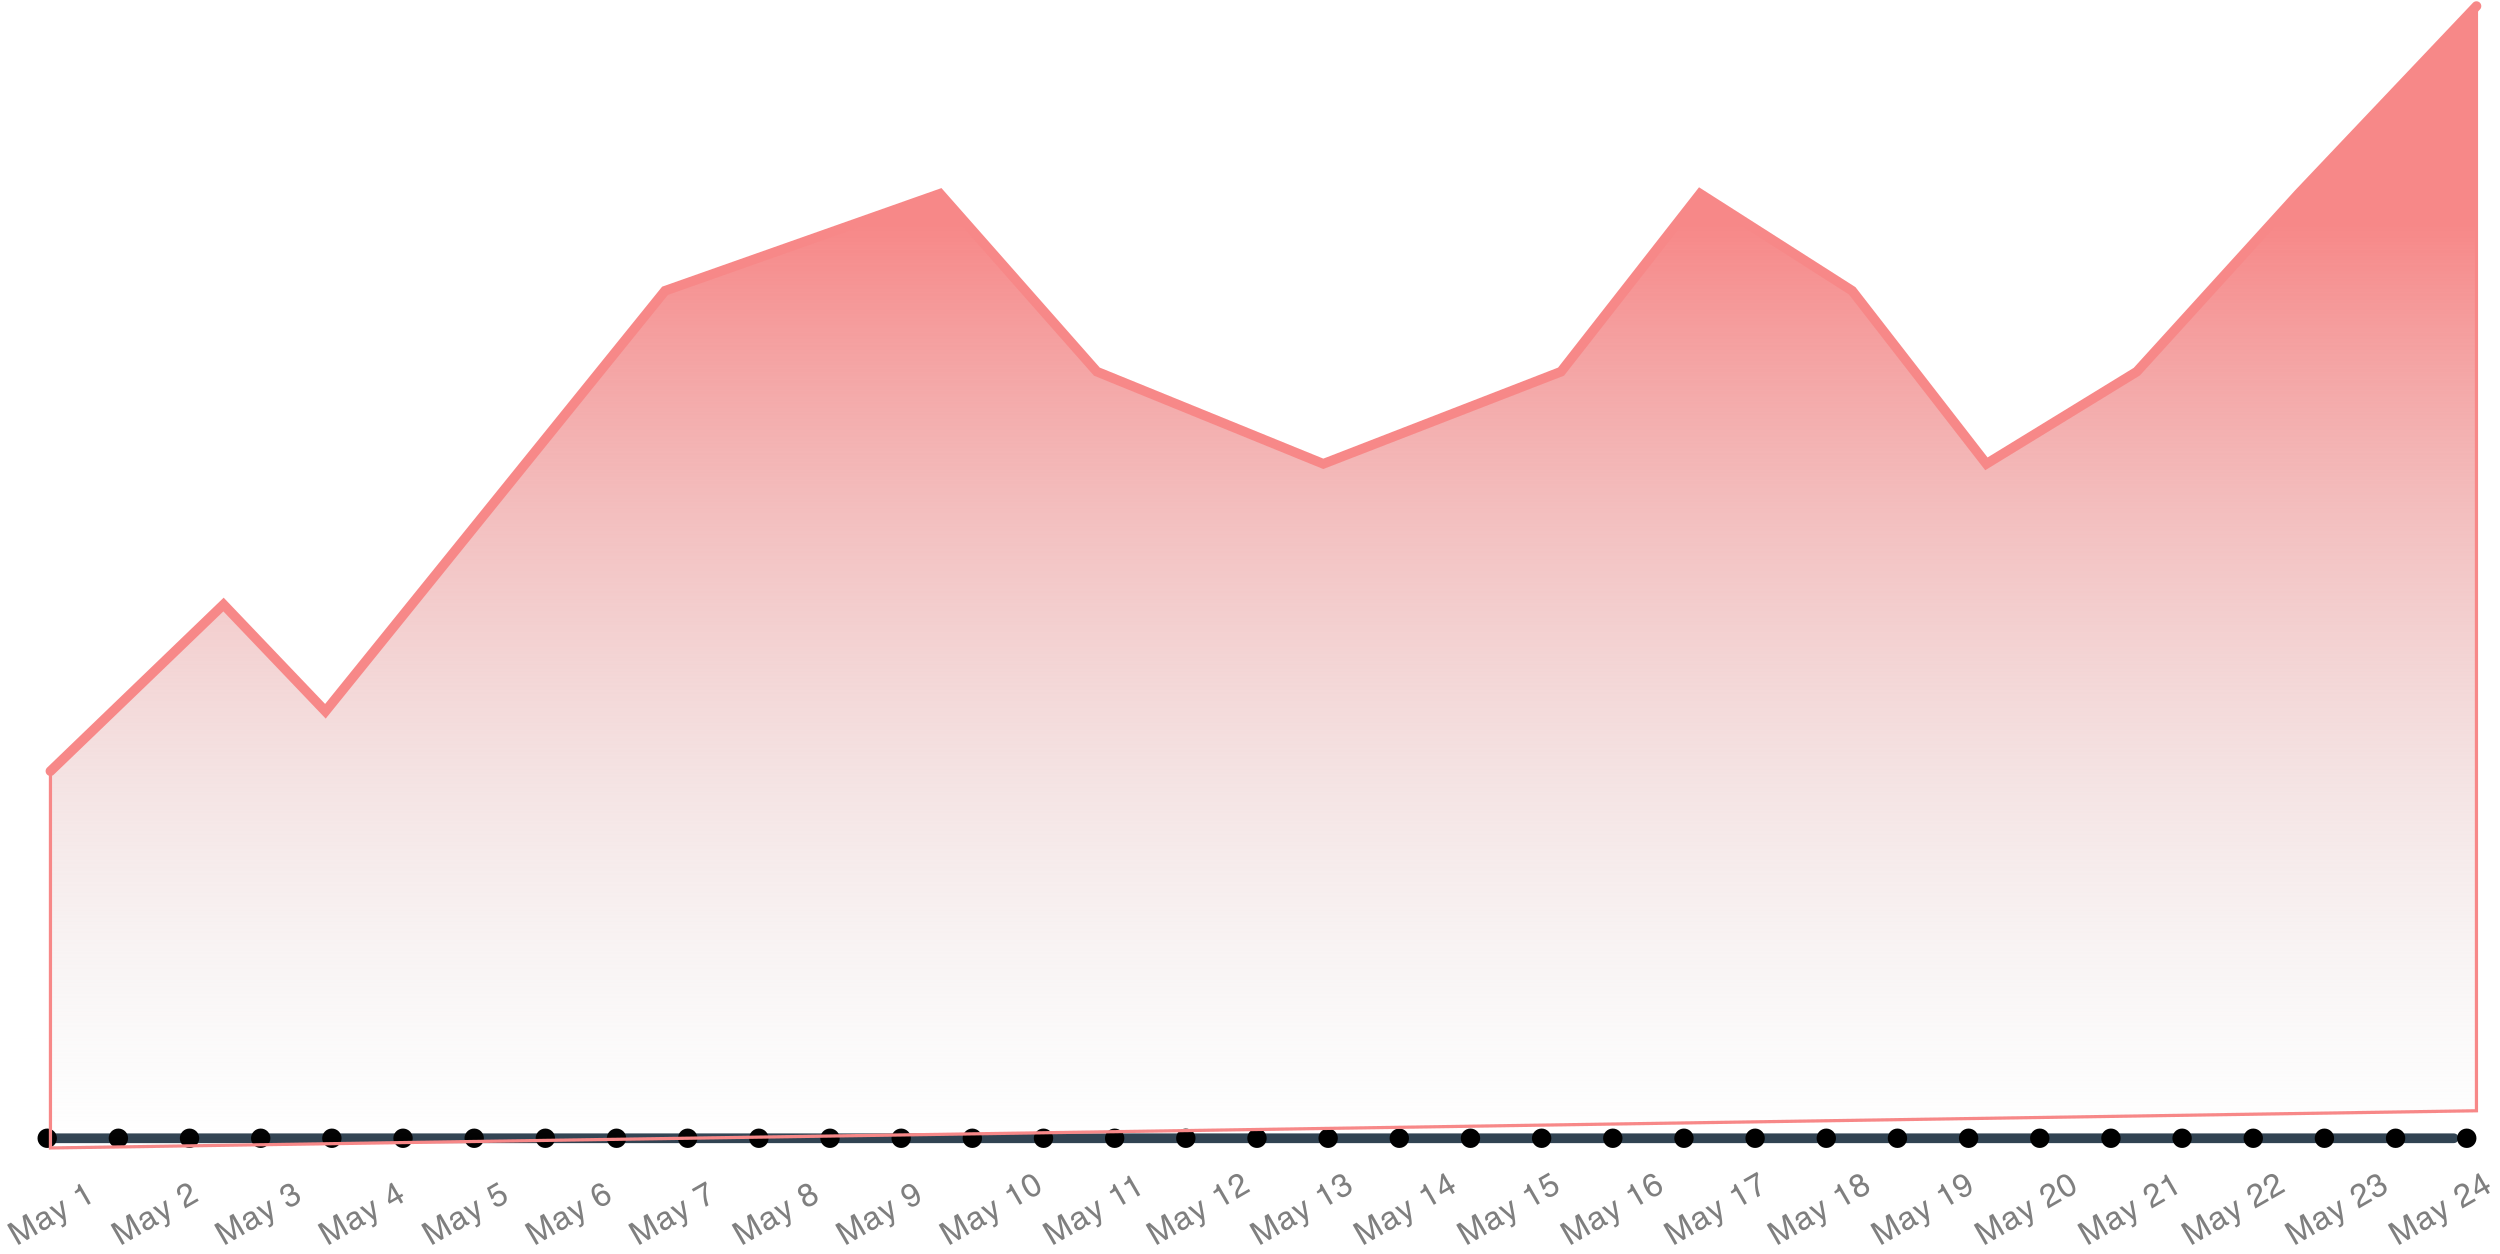 <svg width="853" height="428" viewBox="0 0 853 428" fill="none" xmlns="http://www.w3.org/2000/svg">
<path d="M15.007 388.373L837.238 388.373" stroke="#314352" stroke-width="3.311" stroke-linecap="round"/>
<circle cx="16.111" cy="388.373" r="3.311" fill="black"/>
<circle cx="40.391" cy="388.373" r="3.311" fill="black"/>
<circle cx="64.671" cy="388.373" r="3.311" fill="black"/>
<circle cx="88.953" cy="388.373" r="3.311" fill="black"/>
<circle cx="113.233" cy="388.373" r="3.311" fill="black"/>
<circle cx="137.514" cy="388.373" r="3.311" fill="black"/>
<circle cx="161.794" cy="388.373" r="3.311" fill="black"/>
<circle cx="186.075" cy="388.373" r="3.311" fill="black"/>
<circle cx="210.356" cy="388.373" r="3.311" fill="black"/>
<circle cx="234.636" cy="388.373" r="3.311" fill="black"/>
<circle cx="258.917" cy="388.373" r="3.311" fill="black"/>
<circle cx="283.198" cy="388.373" r="3.311" fill="black"/>
<circle cx="307.478" cy="388.373" r="3.311" fill="black"/>
<circle cx="331.759" cy="388.373" r="3.311" fill="black"/>
<circle cx="356.04" cy="388.373" r="3.311" fill="black"/>
<circle cx="380.321" cy="388.373" r="3.311" fill="black"/>
<circle cx="404.601" cy="388.373" r="3.311" fill="black"/>
<circle cx="428.881" cy="388.373" r="3.311" fill="black"/>
<circle cx="453.163" cy="388.373" r="3.311" fill="black"/>
<circle cx="477.443" cy="388.373" r="3.311" fill="black"/>
<circle cx="501.724" cy="388.373" r="3.311" fill="black"/>
<circle cx="526.004" cy="388.373" r="3.311" fill="black"/>
<circle cx="550.285" cy="388.373" r="3.311" fill="black"/>
<circle cx="574.566" cy="388.373" r="3.311" fill="black"/>
<circle cx="598.846" cy="388.373" r="3.311" fill="black"/>
<circle cx="623.127" cy="388.373" r="3.311" fill="black"/>
<circle cx="647.408" cy="388.373" r="3.311" fill="black"/>
<circle cx="671.688" cy="388.373" r="3.311" fill="black"/>
<circle cx="695.969" cy="388.373" r="3.311" fill="black"/>
<circle cx="720.249" cy="388.373" r="3.311" fill="black"/>
<circle cx="744.53" cy="388.373" r="3.311" fill="black"/>
<circle cx="768.811" cy="388.373" r="3.311" fill="black"/>
<circle cx="793.091" cy="388.373" r="3.311" fill="black"/>
<circle cx="817.372" cy="388.373" r="3.311" fill="black"/>
<circle cx="841.653" cy="388.373" r="3.311" fill="black"/>
<path d="M2.406 417.914L3.736 417.146L9.052 421.805L7.661 414.88L8.977 414.12L12.935 420.976L12.053 421.485L9.717 417.439C9.636 417.299 9.505 417.065 9.325 416.738C9.144 416.411 8.947 416.062 8.733 415.692L10.116 422.604L9.197 423.134L3.889 418.489L4.01 418.699C4.107 418.867 4.258 419.122 4.464 419.464C4.671 419.801 4.821 420.05 4.915 420.212L7.251 424.258L6.364 424.77L2.406 417.914ZM14.416 418.348C14.556 418.59 14.755 418.73 15.013 418.768C15.271 418.806 15.522 418.754 15.765 418.614C16.06 418.444 16.307 418.21 16.505 417.913C16.84 417.417 16.859 416.91 16.561 416.394L16.17 415.717C16.105 415.841 16.004 415.972 15.868 416.109C15.731 416.246 15.59 416.369 15.446 416.477L14.975 416.836C14.693 417.053 14.501 417.249 14.399 417.424C14.225 417.719 14.231 418.027 14.416 418.348ZM15.47 415.474C15.649 415.338 15.731 415.182 15.717 415.008C15.711 414.911 15.668 414.793 15.587 414.653C15.422 414.367 15.2 414.219 14.921 414.21C14.643 414.197 14.315 414.299 13.935 414.518C13.496 414.772 13.253 415.069 13.206 415.412C13.179 415.602 13.225 415.835 13.342 416.111L12.558 416.564C12.218 415.939 12.17 415.396 12.415 414.935C12.661 414.47 13.037 414.091 13.544 413.798C14.132 413.459 14.674 413.295 15.171 413.307C15.664 413.321 16.047 413.564 16.32 414.037L17.983 416.917C18.033 417.004 18.091 417.064 18.156 417.097C18.223 417.128 18.315 417.111 18.43 417.044C18.467 417.023 18.509 416.997 18.553 416.967C18.596 416.934 18.642 416.897 18.689 416.857L19.048 417.478C18.939 417.591 18.852 417.672 18.789 417.721C18.726 417.769 18.636 417.828 18.517 417.896C18.228 418.063 17.959 418.082 17.709 417.952C17.578 417.883 17.441 417.756 17.298 417.573C17.256 417.896 17.123 418.233 16.898 418.583C16.672 418.932 16.367 419.219 15.981 419.442C15.517 419.709 15.057 419.788 14.6 419.679C14.144 419.565 13.794 419.296 13.549 418.873C13.282 418.409 13.219 417.966 13.361 417.544C13.503 417.122 13.792 416.746 14.227 416.415L15.47 415.474ZM20.399 410.002L21.328 409.466C21.395 409.855 21.554 410.738 21.806 412.115C21.997 413.149 22.146 413.997 22.253 414.657C22.504 416.213 22.611 417.188 22.573 417.583C22.536 417.978 22.274 418.316 21.789 418.596C21.671 418.664 21.576 418.712 21.506 418.741C21.438 418.767 21.35 418.795 21.243 418.824L20.801 418.059C20.97 418.015 21.09 417.979 21.161 417.95C21.232 417.922 21.292 417.893 21.342 417.865C21.498 417.775 21.596 417.683 21.637 417.589C21.683 417.496 21.709 417.398 21.716 417.294C21.717 417.26 21.699 417.1 21.663 416.814C21.626 416.528 21.598 416.317 21.576 416.18L16.759 412.104L17.711 411.554L21.4 414.85L20.399 410.002ZM25.774 407.254L25.402 406.61C25.975 406.2 26.341 405.858 26.502 405.583C26.66 405.304 26.65 404.873 26.47 404.288L27.133 403.906L30.975 410.561L30.079 411.078L27.347 406.346L25.774 407.254Z" fill="black" fill-opacity="0.5"/>
<path d="M37.723 417.914L39.053 417.146L44.369 421.805L42.978 414.88L44.294 414.12L48.252 420.976L47.37 421.485L45.034 417.439C44.953 417.299 44.823 417.065 44.642 416.738C44.462 416.411 44.264 416.062 44.05 415.692L45.434 422.604L44.514 423.134L39.206 418.489L39.327 418.699C39.424 418.867 39.576 419.122 39.781 419.464C39.988 419.801 40.139 420.05 40.232 420.212L42.568 424.258L41.681 424.77L37.723 417.914ZM49.733 418.348C49.873 418.59 50.073 418.73 50.331 418.768C50.589 418.806 50.839 418.754 51.082 418.614C51.378 418.444 51.624 418.21 51.822 417.913C52.158 417.417 52.176 416.91 51.878 416.394L51.488 415.717C51.423 415.841 51.322 415.972 51.185 416.109C51.048 416.246 50.908 416.369 50.763 416.477L50.292 416.836C50.011 417.053 49.819 417.249 49.717 417.424C49.543 417.719 49.548 418.027 49.733 418.348ZM50.787 415.474C50.966 415.338 51.048 415.182 51.035 415.008C51.029 414.911 50.986 414.793 50.905 414.653C50.739 414.367 50.517 414.219 50.238 414.21C49.961 414.197 49.632 414.299 49.252 414.518C48.814 414.772 48.571 415.069 48.524 415.412C48.496 415.602 48.542 415.835 48.66 416.111L47.876 416.564C47.536 415.939 47.488 415.396 47.732 414.935C47.978 414.47 48.354 414.091 48.861 413.798C49.45 413.459 49.992 413.295 50.488 413.307C50.982 413.321 51.365 413.564 51.638 414.037L53.3 416.917C53.351 417.004 53.408 417.064 53.473 417.097C53.541 417.128 53.632 417.111 53.747 417.044C53.785 417.023 53.826 416.997 53.871 416.967C53.914 416.934 53.959 416.897 54.007 416.857L54.365 417.478C54.256 417.591 54.17 417.672 54.107 417.721C54.044 417.769 53.953 417.828 53.835 417.896C53.545 418.063 53.276 418.082 53.027 417.952C52.896 417.883 52.758 417.756 52.615 417.573C52.574 417.896 52.44 418.233 52.215 418.583C51.99 418.932 51.684 419.219 51.298 419.442C50.835 419.709 50.374 419.788 49.917 419.679C49.461 419.565 49.111 419.296 48.867 418.873C48.599 418.409 48.536 417.966 48.678 417.544C48.82 417.122 49.109 416.746 49.545 416.415L50.787 415.474ZM55.717 410.002L56.645 409.466C56.712 409.855 56.871 410.738 57.123 412.115C57.314 413.149 57.463 413.997 57.57 414.657C57.821 416.213 57.928 417.188 57.891 417.583C57.853 417.978 57.592 418.316 57.106 418.596C56.988 418.664 56.894 418.712 56.823 418.741C56.755 418.767 56.668 418.795 56.56 418.824L56.118 418.059C56.288 418.015 56.408 417.979 56.479 417.95C56.549 417.922 56.61 417.893 56.659 417.865C56.815 417.775 56.913 417.683 56.954 417.589C57 417.496 57.026 417.398 57.033 417.294C57.034 417.26 57.017 417.1 56.98 416.814C56.944 416.528 56.915 416.317 56.894 416.18L52.076 412.104L53.029 411.554L56.718 414.85L55.717 410.002ZM63.207 412.342C62.906 411.748 62.735 411.179 62.694 410.634C62.657 410.088 62.838 409.467 63.237 408.772L63.834 407.736C64.101 407.271 64.267 406.909 64.334 406.651C64.44 406.246 64.397 405.876 64.204 405.543C63.98 405.154 63.685 404.914 63.321 404.821C62.955 404.726 62.577 404.79 62.188 405.015C61.613 405.347 61.34 405.795 61.371 406.358C61.387 406.66 61.509 407.021 61.735 407.442L60.881 407.935C60.554 407.348 60.388 406.811 60.381 406.326C60.372 405.468 60.827 404.774 61.748 404.242C62.514 403.8 63.192 403.685 63.782 403.896C64.376 404.105 64.819 404.463 65.112 404.97C65.421 405.505 65.496 406.071 65.339 406.668C65.249 407.015 65.013 407.508 64.631 408.147L64.197 408.871C63.989 409.215 63.842 409.513 63.755 409.767C63.6 410.217 63.578 410.63 63.687 411.007L67.337 408.9L67.795 409.693L63.207 412.342Z" fill="black" fill-opacity="0.5"/>
<path d="M73.04 417.914L74.371 417.146L79.687 421.805L78.296 414.88L79.612 414.12L83.57 420.976L82.688 421.485L80.352 417.439C80.271 417.299 80.14 417.065 79.96 416.738C79.779 416.411 79.582 416.062 79.368 415.692L80.751 422.604L79.832 423.134L74.524 418.489L74.645 418.699C74.742 418.867 74.893 419.122 75.099 419.464C75.306 419.801 75.456 420.05 75.549 420.212L77.885 424.258L76.999 424.77L73.04 417.914ZM85.051 418.348C85.191 418.59 85.39 418.73 85.648 418.768C85.906 418.806 86.157 418.754 86.399 418.614C86.695 418.444 86.942 418.21 87.14 417.913C87.475 417.417 87.494 416.91 87.196 416.394L86.805 415.717C86.74 415.841 86.639 415.972 86.503 416.109C86.366 416.246 86.225 416.369 86.08 416.477L85.609 416.836C85.328 417.053 85.136 417.249 85.034 417.424C84.86 417.719 84.866 418.027 85.051 418.348ZM86.105 415.474C86.283 415.338 86.366 415.182 86.352 415.008C86.346 414.911 86.303 414.793 86.222 414.653C86.057 414.367 85.835 414.219 85.556 414.21C85.278 414.197 84.949 414.299 84.57 414.518C84.131 414.772 83.888 415.069 83.841 415.412C83.814 415.602 83.859 415.835 83.977 416.111L83.193 416.564C82.853 415.939 82.805 415.396 83.05 414.935C83.295 414.47 83.672 414.091 84.179 413.798C84.767 413.459 85.309 413.295 85.806 413.307C86.299 413.321 86.682 413.564 86.955 414.037L88.618 416.917C88.668 417.004 88.726 417.064 88.79 417.097C88.858 417.128 88.95 417.111 89.065 417.044C89.102 417.023 89.143 416.997 89.188 416.967C89.231 416.934 89.276 416.897 89.324 416.857L89.682 417.478C89.573 417.591 89.487 417.672 89.424 417.721C89.361 417.769 89.27 417.828 89.152 417.896C88.863 418.063 88.594 418.082 88.344 417.952C88.213 417.883 88.076 417.756 87.933 417.573C87.891 417.896 87.757 418.233 87.532 418.583C87.307 418.932 87.001 419.219 86.616 419.442C86.152 419.709 85.692 419.788 85.234 419.679C84.778 419.565 84.428 419.296 84.184 418.873C83.916 418.409 83.854 417.966 83.996 417.544C84.138 417.122 84.427 416.746 84.862 416.415L86.105 415.474ZM91.034 410.002L91.963 409.466C92.03 409.855 92.189 410.738 92.441 412.115C92.631 413.149 92.78 413.997 92.888 414.657C93.139 416.213 93.246 417.188 93.208 417.583C93.171 417.978 92.909 418.316 92.424 418.596C92.306 418.664 92.211 418.712 92.14 418.741C92.073 418.767 91.985 418.795 91.877 418.824L91.436 418.059C91.605 418.015 91.725 417.979 91.796 417.95C91.867 417.922 91.927 417.893 91.977 417.865C92.132 417.775 92.231 417.683 92.272 417.589C92.318 417.496 92.344 417.398 92.351 417.294C92.352 417.26 92.334 417.1 92.298 416.814C92.261 416.528 92.232 416.317 92.211 416.18L87.394 412.104L88.346 411.554L92.035 414.85L91.034 410.002ZM100.814 411.263C100.024 411.719 99.325 411.834 98.717 411.608C98.111 411.378 97.629 410.951 97.269 410.329L98.147 409.822C98.434 410.233 98.696 410.501 98.934 410.625C99.354 410.851 99.849 410.799 100.419 410.47C100.861 410.215 101.147 409.892 101.278 409.501C101.409 409.11 101.367 408.728 101.151 408.355C100.885 407.894 100.558 407.654 100.169 407.634C99.783 407.612 99.339 407.746 98.838 408.035C98.782 408.067 98.726 408.102 98.668 408.139C98.612 408.172 98.556 408.207 98.499 408.244L98.07 407.502C98.163 407.461 98.239 407.425 98.3 407.394C98.361 407.363 98.426 407.327 98.494 407.288C98.808 407.106 99.038 406.908 99.183 406.691C99.437 406.312 99.435 405.899 99.176 405.451C98.984 405.118 98.717 404.929 98.377 404.885C98.036 404.841 97.709 404.91 97.394 405.092C96.834 405.415 96.555 405.825 96.555 406.323C96.556 406.596 96.658 406.927 96.861 407.316L96.031 407.796C95.743 407.298 95.599 406.817 95.597 406.354C95.579 405.534 96.002 404.875 96.864 404.377C97.545 403.984 98.16 403.832 98.71 403.921C99.257 404.008 99.697 404.339 100.03 404.914C100.267 405.325 100.349 405.722 100.275 406.104C100.23 406.342 100.124 406.569 99.959 406.785C100.366 406.678 100.747 406.707 101.103 406.871C101.46 407.029 101.754 407.308 101.984 407.706C102.352 408.344 102.442 408.985 102.254 409.629C102.066 410.273 101.586 410.817 100.814 411.263Z" fill="black" fill-opacity="0.5"/>
<path d="M108.358 417.914L109.688 417.146L115.004 421.805L113.613 414.88L114.929 414.12L118.887 420.976L118.005 421.485L115.669 417.439C115.588 417.299 115.457 417.065 115.277 416.738C115.096 416.411 114.899 416.062 114.685 415.692L116.068 422.604L115.149 423.134L109.841 418.489L109.962 418.699C110.059 418.867 110.211 419.122 110.416 419.464C110.623 419.801 110.773 420.05 110.867 420.212L113.203 424.258L112.316 424.77L108.358 417.914ZM120.368 418.348C120.508 418.59 120.707 418.73 120.966 418.768C121.224 418.806 121.474 418.754 121.717 418.614C122.012 418.444 122.259 418.21 122.457 417.913C122.793 417.417 122.811 416.91 122.513 416.394L122.122 415.717C122.057 415.841 121.957 415.972 121.82 416.109C121.683 416.246 121.543 416.369 121.398 416.477L120.927 416.836C120.645 417.053 120.453 417.249 120.351 417.424C120.177 417.719 120.183 418.027 120.368 418.348ZM121.422 415.474C121.601 415.338 121.683 415.182 121.669 415.008C121.664 414.911 121.62 414.793 121.539 414.653C121.374 414.367 121.152 414.219 120.873 414.21C120.595 414.197 120.267 414.299 119.887 414.518C119.448 414.772 119.206 415.069 119.159 415.412C119.131 415.602 119.177 415.835 119.295 416.111L118.511 416.564C118.17 415.939 118.123 415.396 118.367 414.935C118.613 414.47 118.989 414.091 119.496 413.798C120.084 413.459 120.627 413.295 121.123 413.307C121.616 413.321 122 413.564 122.273 414.037L123.935 416.917C123.985 417.004 124.043 417.064 124.108 417.097C124.176 417.128 124.267 417.111 124.382 417.044C124.42 417.023 124.461 416.997 124.506 416.967C124.549 416.934 124.594 416.897 124.641 416.857L125 417.478C124.891 417.591 124.805 417.672 124.741 417.721C124.678 417.769 124.588 417.828 124.47 417.896C124.18 418.063 123.911 418.082 123.662 417.952C123.53 417.883 123.393 417.756 123.25 417.573C123.208 417.896 123.075 418.233 122.85 418.583C122.624 418.932 122.319 419.219 121.933 419.442C121.469 419.709 121.009 419.788 120.552 419.679C120.096 419.565 119.746 419.296 119.501 418.873C119.234 418.409 119.171 417.966 119.313 417.544C119.455 417.122 119.744 416.746 120.18 416.415L121.422 415.474ZM126.351 410.002L127.28 409.466C127.347 409.855 127.506 410.738 127.758 412.115C127.949 413.149 128.098 413.997 128.205 414.657C128.456 416.213 128.563 417.188 128.525 417.583C128.488 417.978 128.227 418.316 127.741 418.596C127.623 418.664 127.529 418.712 127.458 418.741C127.39 418.767 127.303 418.795 127.195 418.824L126.753 418.059C126.923 418.015 127.043 417.979 127.113 417.95C127.184 417.922 127.244 417.893 127.294 417.865C127.45 417.775 127.548 417.683 127.589 417.589C127.635 417.496 127.661 417.398 127.668 417.294C127.669 417.26 127.651 417.1 127.615 416.814C127.579 416.528 127.55 416.317 127.529 416.18L122.711 412.104L123.663 411.554L127.352 414.85L126.351 410.002ZM135.337 408.324L133.588 405.295L133.195 409.561L135.337 408.324ZM136.717 410.682L135.774 409.049L132.843 410.741L132.369 409.919L132.978 403.905L133.688 403.495L136.191 407.831L137.176 407.262L137.599 407.995L136.614 408.563L137.557 410.197L136.717 410.682Z" fill="black" fill-opacity="0.5"/>
<path d="M143.675 417.914L145.005 417.146L150.321 421.805L148.93 414.88L150.246 414.12L154.205 420.976L153.323 421.485L150.986 417.439C150.906 417.299 150.775 417.065 150.594 416.738C150.414 416.411 150.216 416.062 150.003 415.692L151.386 422.604L150.466 423.134L145.158 418.489L145.28 418.699C145.377 418.867 145.528 419.122 145.734 419.464C145.94 419.801 146.091 420.05 146.184 420.212L148.52 424.258L147.633 424.77L143.675 417.914ZM155.685 418.348C155.826 418.59 156.025 418.73 156.283 418.768C156.541 418.806 156.791 418.754 157.034 418.614C157.33 418.444 157.576 418.21 157.774 417.913C158.11 417.417 158.129 416.91 157.83 416.394L157.44 415.717C157.375 415.841 157.274 415.972 157.137 416.109C157.001 416.246 156.86 416.369 156.715 416.477L156.244 416.836C155.963 417.053 155.771 417.249 155.669 417.424C155.495 417.719 155.5 418.027 155.685 418.348ZM156.739 415.474C156.918 415.338 157 415.182 156.987 415.008C156.981 414.911 156.938 414.793 156.857 414.653C156.692 414.367 156.469 414.219 156.19 414.21C155.913 414.197 155.584 414.299 155.205 414.518C154.766 414.772 154.523 415.069 154.476 415.412C154.449 415.602 154.494 415.835 154.612 416.111L153.828 416.564C153.488 415.939 153.44 415.396 153.684 414.935C153.93 414.47 154.306 414.091 154.814 413.798C155.402 413.459 155.944 413.295 156.44 413.307C156.934 413.321 157.317 413.564 157.59 414.037L159.252 416.917C159.303 417.004 159.36 417.064 159.425 417.097C159.493 417.128 159.584 417.111 159.7 417.044C159.737 417.023 159.778 416.997 159.823 416.967C159.866 416.934 159.911 416.897 159.959 416.857L160.317 417.478C160.208 417.591 160.122 417.672 160.059 417.721C159.996 417.769 159.905 417.828 159.787 417.896C159.498 418.063 159.228 418.082 158.979 417.952C158.848 417.883 158.711 417.756 158.568 417.573C158.526 417.896 158.392 418.233 158.167 418.583C157.942 418.932 157.636 419.219 157.25 419.442C156.787 419.709 156.326 419.788 155.869 419.679C155.413 419.565 155.063 419.296 154.819 418.873C154.551 418.409 154.488 417.966 154.63 417.544C154.772 417.122 155.061 416.746 155.497 416.415L156.739 415.474ZM161.669 410.002L162.598 409.466C162.664 409.855 162.824 410.738 163.075 412.115C163.266 413.149 163.415 413.997 163.522 414.657C163.773 416.213 163.88 417.188 163.843 417.583C163.805 417.978 163.544 418.316 163.059 418.596C162.94 418.664 162.846 418.712 162.775 418.741C162.708 418.767 162.62 418.795 162.512 418.824L162.07 418.059C162.24 418.015 162.36 417.979 162.431 417.95C162.501 417.922 162.562 417.893 162.612 417.865C162.767 417.775 162.865 417.683 162.906 417.589C162.952 417.496 162.979 417.398 162.985 417.294C162.987 417.26 162.969 417.1 162.932 416.814C162.896 416.528 162.867 416.317 162.846 416.18L158.029 412.104L158.981 411.554L162.67 414.85L161.669 410.002ZM169.058 410.129C169.391 410.576 169.805 410.779 170.299 410.738C170.552 410.716 170.81 410.63 171.071 410.479C171.569 410.192 171.846 409.82 171.902 409.364C171.959 408.909 171.875 408.488 171.653 408.102C171.383 407.635 171.032 407.357 170.598 407.267C170.168 407.176 169.753 407.245 169.355 407.475C169.066 407.642 168.849 407.842 168.705 408.074C168.565 408.304 168.479 408.561 168.447 408.845L167.695 409.223L166.126 405.331L169.599 403.327L170.068 404.139L167.225 405.78L168.013 407.802C168.1 407.594 168.197 407.42 168.303 407.28C168.492 407.033 168.751 406.816 169.077 406.627C169.69 406.273 170.324 406.171 170.978 406.32C171.633 406.469 172.135 406.847 172.485 407.453C172.85 408.085 172.975 408.755 172.862 409.464C172.751 410.171 172.268 410.771 171.413 411.265C170.868 411.579 170.298 411.705 169.702 411.643C169.107 411.576 168.602 411.239 168.185 410.633L169.058 410.129Z" fill="black" fill-opacity="0.5"/>
<path d="M178.993 417.914L180.323 417.146L185.639 421.805L184.248 414.88L185.564 414.12L189.522 420.976L188.64 421.485L186.304 417.439C186.223 417.299 186.092 417.065 185.912 416.738C185.731 416.411 185.534 416.062 185.32 415.692L186.703 422.604L185.784 423.134L180.476 418.489L180.597 418.699C180.694 418.867 180.845 419.122 181.051 419.464C181.258 419.801 181.408 420.05 181.501 420.212L183.838 424.258L182.951 424.77L178.993 417.914ZM191.003 418.348C191.143 418.59 191.342 418.73 191.6 418.768C191.858 418.806 192.109 418.754 192.352 418.614C192.647 418.444 192.894 418.21 193.092 417.913C193.427 417.417 193.446 416.91 193.148 416.394L192.757 415.717C192.692 415.841 192.591 415.972 192.455 416.109C192.318 416.246 192.177 416.369 192.033 416.477L191.562 416.836C191.28 417.053 191.088 417.249 190.986 417.424C190.812 417.719 190.818 418.027 191.003 418.348ZM192.057 415.474C192.235 415.338 192.318 415.182 192.304 415.008C192.298 414.911 192.255 414.793 192.174 414.653C192.009 414.367 191.787 414.219 191.508 414.21C191.23 414.197 190.901 414.299 190.522 414.518C190.083 414.772 189.84 415.069 189.793 415.412C189.766 415.602 189.811 415.835 189.929 416.111L189.145 416.564C188.805 415.939 188.757 415.396 189.002 414.935C189.247 414.47 189.624 414.091 190.131 413.798C190.719 413.459 191.261 413.295 191.758 413.307C192.251 413.321 192.634 413.564 192.907 414.037L194.57 416.917C194.62 417.004 194.678 417.064 194.742 417.097C194.81 417.128 194.902 417.111 195.017 417.044C195.054 417.023 195.095 416.997 195.14 416.967C195.183 416.934 195.229 416.897 195.276 416.857L195.635 417.478C195.525 417.591 195.439 417.672 195.376 417.721C195.313 417.769 195.223 417.828 195.104 417.896C194.815 418.063 194.546 418.082 194.296 417.952C194.165 417.883 194.028 417.756 193.885 417.573C193.843 417.896 193.71 418.233 193.484 418.583C193.259 418.932 192.954 419.219 192.568 419.442C192.104 419.709 191.644 419.788 191.187 419.679C190.731 419.565 190.381 419.296 190.136 418.873C189.869 418.409 189.806 417.966 189.948 417.544C190.09 417.122 190.379 416.746 190.814 416.415L192.057 415.474ZM196.986 410.002L197.915 409.466C197.982 409.855 198.141 410.738 198.393 412.115C198.583 413.149 198.733 413.997 198.84 414.657C199.091 416.213 199.198 417.188 199.16 417.583C199.123 417.978 198.861 418.316 198.376 418.596C198.258 418.664 198.163 418.712 198.093 418.741C198.025 418.767 197.937 418.795 197.83 418.824L197.388 418.059C197.557 418.015 197.677 417.979 197.748 417.95C197.819 417.922 197.879 417.893 197.929 417.865C198.084 417.775 198.183 417.683 198.224 417.589C198.27 417.496 198.296 417.398 198.303 417.294C198.304 417.26 198.286 417.1 198.25 416.814C198.213 416.528 198.184 416.317 198.163 416.18L193.346 412.104L194.298 411.554L197.987 414.85L196.986 410.002ZM203.099 404.189C203.846 403.758 204.478 403.652 204.995 403.872C205.513 404.088 205.891 404.401 206.128 404.811L205.297 405.291C205.095 405.055 204.896 404.894 204.701 404.808C204.337 404.644 203.95 404.681 203.539 404.918C203.069 405.19 202.821 405.623 202.796 406.218C202.769 406.811 202.973 407.52 203.409 408.347C203.438 407.953 203.559 407.601 203.771 407.292C203.966 407.013 204.229 406.779 204.559 406.588C205.119 406.265 205.711 406.162 206.334 406.279C206.958 406.396 207.474 406.809 207.884 407.519C208.234 408.125 208.347 408.778 208.223 409.476C208.098 410.17 207.669 410.729 206.938 411.151C206.313 411.512 205.636 411.587 204.909 411.377C204.18 411.163 203.491 410.494 202.843 409.371C202.363 408.54 202.057 407.777 201.926 407.082C201.675 405.75 202.066 404.785 203.099 404.189ZM206.582 410.361C207.023 410.106 207.268 409.768 207.315 409.347C207.364 408.92 207.271 408.505 207.038 408.101C206.84 407.758 206.554 407.49 206.18 407.295C205.805 407.097 205.359 407.147 204.842 407.445C204.481 407.654 204.233 407.957 204.098 408.354C203.965 408.75 204.038 409.189 204.317 409.671C204.561 410.095 204.89 410.38 205.302 410.527C205.717 410.67 206.143 410.614 206.582 410.361Z" fill="black" fill-opacity="0.5"/>
<path d="M214.31 417.914L215.64 417.146L220.956 421.805L219.565 414.88L220.881 414.12L224.839 420.976L223.957 421.485L221.621 417.439C221.54 417.299 221.41 417.065 221.229 416.738C221.048 416.411 220.851 416.062 220.637 415.692L222.02 422.604L221.101 423.134L215.793 418.489L215.914 418.699C216.011 418.867 216.163 419.122 216.368 419.464C216.575 419.801 216.725 420.05 216.819 420.212L219.155 424.258L218.268 424.77L214.31 417.914ZM226.32 418.348C226.46 418.59 226.659 418.73 226.918 418.768C227.176 418.806 227.426 418.754 227.669 418.614C227.965 418.444 228.211 418.21 228.409 417.913C228.745 417.417 228.763 416.91 228.465 416.394L228.074 415.717C228.01 415.841 227.909 415.972 227.772 416.109C227.635 416.246 227.495 416.369 227.35 416.477L226.879 416.836C226.597 417.053 226.406 417.249 226.303 417.424C226.13 417.719 226.135 418.027 226.32 418.348ZM227.374 415.474C227.553 415.338 227.635 415.182 227.621 415.008C227.616 414.911 227.572 414.793 227.492 414.653C227.326 414.367 227.104 414.219 226.825 414.21C226.547 414.197 226.219 414.299 225.839 414.518C225.401 414.772 225.158 415.069 225.111 415.412C225.083 415.602 225.129 415.835 225.247 416.111L224.463 416.564C224.123 415.939 224.075 415.396 224.319 414.935C224.565 414.47 224.941 414.091 225.448 413.798C226.036 413.459 226.579 413.295 227.075 413.307C227.569 413.321 227.952 413.564 228.225 414.037L229.887 416.917C229.938 417.004 229.995 417.064 230.06 417.097C230.128 417.128 230.219 417.111 230.334 417.044C230.372 417.023 230.413 416.997 230.458 416.967C230.501 416.934 230.546 416.897 230.594 416.857L230.952 417.478C230.843 417.591 230.757 417.672 230.694 417.721C230.631 417.769 230.54 417.828 230.422 417.896C230.132 418.063 229.863 418.082 229.614 417.952C229.482 417.883 229.345 417.756 229.202 417.573C229.161 417.896 229.027 418.233 228.802 418.583C228.577 418.932 228.271 419.219 227.885 419.442C227.422 419.709 226.961 419.788 226.504 419.679C226.048 419.565 225.698 419.296 225.454 418.873C225.186 418.409 225.123 417.966 225.265 417.544C225.407 417.122 225.696 416.746 226.132 416.415L227.374 415.474ZM232.304 410.002L233.232 409.466C233.299 409.855 233.458 410.738 233.71 412.115C233.901 413.149 234.05 413.997 234.157 414.657C234.408 416.213 234.515 417.188 234.478 417.583C234.44 417.978 234.179 418.316 233.693 418.596C233.575 418.664 233.481 418.712 233.41 418.741C233.342 418.767 233.255 418.795 233.147 418.824L232.705 418.059C232.875 418.015 232.995 417.979 233.066 417.95C233.136 417.922 233.197 417.893 233.246 417.865C233.402 417.775 233.5 417.683 233.541 417.589C233.587 417.496 233.613 417.398 233.62 417.294C233.621 417.26 233.604 417.1 233.567 416.814C233.531 416.528 233.502 416.317 233.481 416.18L228.663 412.104L229.615 411.554L233.304 414.85L232.304 410.002ZM240.7 403.057L241.123 403.79C241.029 404.122 240.952 404.65 240.892 405.373C240.836 406.094 240.843 406.833 240.914 407.588C240.979 408.326 241.08 408.975 241.217 409.535C241.305 409.896 241.474 410.459 241.726 411.226L240.798 411.762C240.273 410.365 240.007 408.826 239.999 407.146C239.998 406.159 240.077 405.261 240.236 404.452L236.539 406.586L236.052 405.741L240.7 403.057Z" fill="black" fill-opacity="0.5"/>
<path d="M249.627 417.914L250.957 417.146L256.274 421.805L254.882 414.88L256.199 414.12L260.157 420.976L259.275 421.485L256.939 417.439C256.858 417.299 256.727 417.065 256.546 416.738C256.366 416.411 256.169 416.062 255.955 415.692L257.338 422.604L256.418 423.134L251.11 418.489L251.232 418.699C251.329 418.867 251.48 419.122 251.686 419.464C251.893 419.801 252.043 420.05 252.136 420.212L254.472 424.258L253.586 424.77L249.627 417.914ZM261.638 418.348C261.778 418.59 261.977 418.73 262.235 418.768C262.493 418.806 262.744 418.754 262.986 418.614C263.282 418.444 263.529 418.21 263.727 417.913C264.062 417.417 264.081 416.91 263.783 416.394L263.392 415.717C263.327 415.841 263.226 415.972 263.089 416.109C262.953 416.246 262.812 416.369 262.667 416.477L262.196 416.836C261.915 417.053 261.723 417.249 261.621 417.424C261.447 417.719 261.453 418.027 261.638 418.348ZM262.692 415.474C262.87 415.338 262.953 415.182 262.939 415.008C262.933 414.911 262.89 414.793 262.809 414.653C262.644 414.367 262.422 414.219 262.143 414.21C261.865 414.197 261.536 414.299 261.157 414.518C260.718 414.772 260.475 415.069 260.428 415.412C260.401 415.602 260.446 415.835 260.564 416.111L259.78 416.564C259.44 415.939 259.392 415.396 259.636 414.935C259.882 414.47 260.259 414.091 260.766 413.798C261.354 413.459 261.896 413.295 262.393 413.307C262.886 413.321 263.269 413.564 263.542 414.037L265.205 416.917C265.255 417.004 265.312 417.064 265.377 417.097C265.445 417.128 265.537 417.111 265.652 417.044C265.689 417.023 265.73 416.997 265.775 416.967C265.818 416.934 265.863 416.897 265.911 416.857L266.269 417.478C266.16 417.591 266.074 417.672 266.011 417.721C265.948 417.769 265.857 417.828 265.739 417.896C265.45 418.063 265.18 418.082 264.931 417.952C264.8 417.883 264.663 417.756 264.52 417.573C264.478 417.896 264.344 418.233 264.119 418.583C263.894 418.932 263.588 419.219 263.203 419.442C262.739 419.709 262.279 419.788 261.821 419.679C261.365 419.565 261.015 419.296 260.771 418.873C260.503 418.409 260.441 417.966 260.583 417.544C260.725 417.122 261.013 416.746 261.449 416.415L262.692 415.474ZM267.621 410.002L268.55 409.466C268.616 409.855 268.776 410.738 269.027 412.115C269.218 413.149 269.367 413.997 269.475 414.657C269.726 416.213 269.832 417.188 269.795 417.583C269.758 417.978 269.496 418.316 269.011 418.596C268.893 418.664 268.798 418.712 268.727 418.741C268.66 418.767 268.572 418.795 268.464 418.824L268.022 418.059C268.192 418.015 268.312 417.979 268.383 417.95C268.454 417.922 268.514 417.893 268.564 417.865C268.719 417.775 268.818 417.683 268.859 417.589C268.904 417.496 268.931 417.398 268.937 417.294C268.939 417.26 268.921 417.1 268.885 416.814C268.848 416.528 268.819 416.317 268.798 416.18L263.981 412.104L264.933 411.554L268.622 414.85L267.621 410.002ZM275.171 407.13C275.541 406.917 275.771 406.647 275.861 406.321C275.949 405.992 275.91 405.685 275.745 405.399C275.601 405.15 275.37 404.979 275.05 404.885C274.731 404.792 274.367 404.862 273.96 405.098C273.555 405.331 273.323 405.604 273.263 405.917C273.203 406.23 273.254 406.526 273.415 406.806C273.597 407.12 273.855 407.299 274.191 407.341C274.527 407.384 274.853 407.314 275.171 407.13ZM277.132 410.41C277.521 410.185 277.783 409.895 277.918 409.539C278.054 409.179 278.002 408.79 277.761 408.373C277.511 407.94 277.19 407.688 276.796 407.617C276.402 407.546 275.998 407.63 275.584 407.869C275.183 408.1 274.921 408.405 274.799 408.782C274.678 409.155 274.734 409.544 274.968 409.948C275.169 410.297 275.459 410.532 275.836 410.654C276.215 410.771 276.647 410.69 277.132 410.41ZM274.213 408.113C273.922 408.148 273.673 408.136 273.465 408.078C273.076 407.971 272.766 407.718 272.536 407.32C272.249 406.822 272.182 406.29 272.336 405.724C272.491 405.158 272.899 404.683 273.562 404.301C274.203 403.931 274.803 403.81 275.363 403.939C275.921 404.065 276.33 404.354 276.591 404.805C276.831 405.222 276.921 405.62 276.858 406.001C276.824 406.215 276.723 406.464 276.555 406.748C276.906 406.716 277.208 406.736 277.462 406.809C277.937 406.95 278.319 407.269 278.606 407.767C278.945 408.355 279.036 408.968 278.878 409.607C278.718 410.243 278.277 410.769 277.556 411.186C276.905 411.561 276.253 411.703 275.599 411.612C274.946 411.516 274.426 411.132 274.038 410.46C273.81 410.065 273.709 409.669 273.737 409.271C273.763 408.87 273.922 408.484 274.213 408.113Z" fill="black" fill-opacity="0.5"/>
<path d="M284.944 417.914L286.274 417.146L291.59 421.805L290.199 414.88L291.515 414.12L295.473 420.976L294.591 421.485L292.255 417.439C292.174 417.299 292.043 417.065 291.863 416.738C291.682 416.411 291.485 416.062 291.271 415.692L292.654 422.604L291.735 423.134L286.427 418.489L286.548 418.699C286.645 418.867 286.796 419.122 287.002 419.464C287.209 419.801 287.359 420.05 287.453 420.212L289.789 424.258L288.902 424.77L284.944 417.914ZM296.954 418.348C297.094 418.59 297.293 418.73 297.551 418.768C297.81 418.806 298.06 418.754 298.303 418.614C298.598 418.444 298.845 418.21 299.043 417.913C299.378 417.417 299.397 416.91 299.099 416.394L298.708 415.717C298.643 415.841 298.543 415.972 298.406 416.109C298.269 416.246 298.129 416.369 297.984 416.477L297.513 416.836C297.231 417.053 297.039 417.249 296.937 417.424C296.763 417.719 296.769 418.027 296.954 418.348ZM298.008 415.474C298.187 415.338 298.269 415.182 298.255 415.008C298.249 414.911 298.206 414.793 298.125 414.653C297.96 414.367 297.738 414.219 297.459 414.21C297.181 414.197 296.853 414.299 296.473 414.518C296.034 414.772 295.791 415.069 295.744 415.412C295.717 415.602 295.763 415.835 295.881 416.111L295.097 416.564C294.756 415.939 294.709 415.396 294.953 414.935C295.199 414.47 295.575 414.091 296.082 413.798C296.67 413.459 297.212 413.295 297.709 413.307C298.202 413.321 298.586 413.564 298.859 414.037L300.521 416.917C300.571 417.004 300.629 417.064 300.694 417.097C300.762 417.128 300.853 417.111 300.968 417.044C301.005 417.023 301.047 416.997 301.091 416.967C301.135 416.934 301.18 416.897 301.227 416.857L301.586 417.478C301.477 417.591 301.39 417.672 301.327 417.721C301.264 417.769 301.174 417.828 301.055 417.896C300.766 418.063 300.497 418.082 300.248 417.952C300.116 417.883 299.979 417.756 299.836 417.573C299.794 417.896 299.661 418.233 299.436 418.583C299.21 418.932 298.905 419.219 298.519 419.442C298.055 419.709 297.595 419.788 297.138 419.679C296.682 419.565 296.332 419.296 296.087 418.873C295.82 418.409 295.757 417.966 295.899 417.544C296.041 417.122 296.33 416.746 296.766 416.415L298.008 415.474ZM302.937 410.002L303.866 409.466C303.933 409.855 304.092 410.738 304.344 412.115C304.535 413.149 304.684 413.997 304.791 414.657C305.042 416.213 305.149 417.188 305.111 417.583C305.074 417.978 304.813 418.316 304.327 418.596C304.209 418.664 304.114 418.712 304.044 418.741C303.976 418.767 303.888 418.795 303.781 418.824L303.339 418.059C303.508 418.015 303.629 417.979 303.699 417.95C303.77 417.922 303.83 417.893 303.88 417.865C304.036 417.775 304.134 417.683 304.175 417.589C304.221 417.496 304.247 417.398 304.254 417.294C304.255 417.26 304.237 417.1 304.201 416.814C304.164 416.528 304.136 416.317 304.115 416.18L299.297 412.104L300.249 411.554L303.938 414.85L302.937 410.002ZM310.467 410.167C310.759 410.616 311.123 410.833 311.558 410.818C311.783 410.813 312.003 410.748 312.218 410.624C312.619 410.392 312.865 410.028 312.956 409.532C313.045 409.032 312.854 408.237 312.381 407.145C312.365 407.548 312.253 407.89 312.047 408.172C311.841 408.448 311.58 408.678 311.262 408.861C310.618 409.233 309.992 409.327 309.384 409.143C308.779 408.957 308.294 408.548 307.929 407.917C307.579 407.31 307.456 406.669 307.56 405.995C307.665 405.321 308.078 404.775 308.8 404.359C309.774 403.796 310.699 403.847 311.576 404.511C312.059 404.874 312.511 405.419 312.929 406.144C313.402 406.962 313.697 407.758 313.816 408.531C314.016 409.818 313.629 410.743 312.655 411.305C312.001 411.682 311.406 411.798 310.87 411.651C310.333 411.505 309.915 411.173 309.617 410.657L310.467 410.167ZM310.948 408.059C311.281 407.867 311.522 407.583 311.67 407.207C311.819 406.826 311.736 406.362 311.42 405.814C311.136 405.323 310.8 405.029 310.413 404.933C310.027 404.832 309.643 404.892 309.26 405.113C308.85 405.35 308.603 405.677 308.52 406.094C308.438 406.507 308.531 406.943 308.797 407.403C309.048 407.839 309.354 408.125 309.715 408.261C310.074 408.394 310.485 408.326 310.948 408.059Z" fill="black" fill-opacity="0.5"/>
<path d="M320.261 417.914L321.591 417.146L326.907 421.805L325.516 414.88L326.832 414.12L330.791 420.976L329.908 421.485L327.572 417.439C327.491 417.299 327.361 417.065 327.18 416.738C327 416.411 326.802 416.062 326.589 415.692L327.972 422.604L327.052 423.134L321.744 418.489L321.866 418.699C321.963 418.867 322.114 419.122 322.319 419.464C322.526 419.801 322.677 420.05 322.77 420.212L325.106 424.258L324.219 424.77L320.261 417.914ZM332.271 418.348C332.411 418.59 332.611 418.73 332.869 418.768C333.127 418.806 333.377 418.754 333.62 418.614C333.916 418.444 334.162 418.21 334.36 417.913C334.696 417.417 334.715 416.91 334.416 416.394L334.026 415.717C333.961 415.841 333.86 415.972 333.723 416.109C333.587 416.246 333.446 416.369 333.301 416.477L332.83 416.836C332.549 417.053 332.357 417.249 332.255 417.424C332.081 417.719 332.086 418.027 332.271 418.348ZM333.325 415.474C333.504 415.338 333.586 415.182 333.573 415.008C333.567 414.911 333.524 414.793 333.443 414.653C333.277 414.367 333.055 414.219 332.776 414.21C332.499 414.197 332.17 414.299 331.79 414.518C331.352 414.772 331.109 415.069 331.062 415.412C331.035 415.602 331.08 415.835 331.198 416.111L330.414 416.564C330.074 415.939 330.026 415.396 330.27 414.935C330.516 414.47 330.892 414.091 331.4 413.798C331.988 413.459 332.53 413.295 333.026 413.307C333.52 413.321 333.903 413.564 334.176 414.037L335.838 416.917C335.889 417.004 335.946 417.064 336.011 417.097C336.079 417.128 336.17 417.111 336.286 417.044C336.323 417.023 336.364 416.997 336.409 416.967C336.452 416.934 336.497 416.897 336.545 416.857L336.903 417.478C336.794 417.591 336.708 417.672 336.645 417.721C336.582 417.769 336.491 417.828 336.373 417.896C336.084 418.063 335.814 418.082 335.565 417.952C335.434 417.883 335.297 417.756 335.154 417.573C335.112 417.896 334.978 418.233 334.753 418.583C334.528 418.932 334.222 419.219 333.836 419.442C333.373 419.709 332.912 419.788 332.455 419.679C331.999 419.565 331.649 419.296 331.405 418.873C331.137 418.409 331.074 417.966 331.216 417.544C331.358 417.122 331.647 416.746 332.083 416.415L333.325 415.474ZM338.255 410.002L339.183 409.466C339.25 409.855 339.409 410.738 339.661 412.115C339.852 413.149 340.001 413.997 340.108 414.657C340.359 416.213 340.466 417.188 340.429 417.583C340.391 417.978 340.13 418.316 339.645 418.596C339.526 418.664 339.432 418.712 339.361 418.741C339.294 418.767 339.206 418.795 339.098 418.824L338.656 418.059C338.826 418.015 338.946 417.979 339.017 417.95C339.087 417.922 339.148 417.893 339.197 417.865C339.353 417.775 339.451 417.683 339.492 417.589C339.538 417.496 339.565 417.398 339.571 417.294C339.572 417.26 339.555 417.1 339.518 416.814C339.482 416.528 339.453 416.317 339.432 416.18L334.614 412.104L335.567 411.554L339.256 414.85L338.255 410.002ZM343.629 407.254L343.257 406.61C343.83 406.2 344.197 405.858 344.357 405.583C344.516 405.304 344.505 404.873 344.325 404.288L344.988 403.906L348.83 410.561L347.934 411.078L345.202 406.346L343.629 407.254ZM349.797 401.092C350.662 400.592 351.493 400.588 352.29 401.077C352.907 401.456 353.492 402.124 354.045 403.082C354.569 403.991 354.868 404.82 354.94 405.571C355.04 406.65 354.646 407.446 353.756 407.96C352.953 408.423 352.154 408.42 351.36 407.949C350.697 407.556 350.083 406.869 349.517 405.889C349.079 405.13 348.801 404.421 348.682 403.764C348.464 402.538 348.835 401.647 349.797 401.092ZM353.309 407.197C353.745 406.946 353.98 406.552 354.016 406.017C354.051 405.483 353.766 404.689 353.158 403.638C352.72 402.878 352.267 402.309 351.798 401.928C351.327 401.544 350.823 401.507 350.285 401.818C349.79 402.104 349.562 402.547 349.601 403.146C349.642 403.741 349.924 404.491 350.446 405.396C350.84 406.078 351.229 406.583 351.614 406.912C352.203 407.415 352.768 407.51 353.309 407.197Z" fill="black" fill-opacity="0.5"/>
<path d="M355.579 417.914L356.909 417.146L362.225 421.805L360.834 414.88L362.15 414.12L366.108 420.976L365.226 421.485L362.89 417.439C362.809 417.299 362.678 417.065 362.498 416.738C362.317 416.411 362.12 416.062 361.906 415.692L363.289 422.604L362.37 423.134L357.062 418.489L357.183 418.699C357.28 418.867 357.431 419.122 357.637 419.464C357.844 419.801 357.994 420.05 358.087 420.212L360.423 424.258L359.537 424.77L355.579 417.914ZM367.589 418.348C367.729 418.59 367.928 418.73 368.186 418.768C368.444 418.806 368.695 418.754 368.938 418.614C369.233 418.444 369.48 418.21 369.678 417.913C370.013 417.417 370.032 416.91 369.734 416.394L369.343 415.717C369.278 415.841 369.177 415.972 369.041 416.109C368.904 416.246 368.763 416.369 368.619 416.477L368.148 416.836C367.866 417.053 367.674 417.249 367.572 417.424C367.398 417.719 367.404 418.027 367.589 418.348ZM368.643 415.474C368.821 415.338 368.904 415.182 368.89 415.008C368.884 414.911 368.841 414.793 368.76 414.653C368.595 414.367 368.373 414.219 368.094 414.21C367.816 414.197 367.487 414.299 367.108 414.518C366.669 414.772 366.426 415.069 366.379 415.412C366.352 415.602 366.397 415.835 366.515 416.111L365.731 416.564C365.391 415.939 365.343 415.396 365.588 414.935C365.833 414.47 366.21 414.091 366.717 413.798C367.305 413.459 367.847 413.295 368.344 413.307C368.837 413.321 369.22 413.564 369.493 414.037L371.156 416.917C371.206 417.004 371.264 417.064 371.328 417.097C371.396 417.128 371.488 417.111 371.603 417.044C371.64 417.023 371.681 416.997 371.726 416.967C371.769 416.934 371.815 416.897 371.862 416.857L372.22 417.478C372.111 417.591 372.025 417.672 371.962 417.721C371.899 417.769 371.808 417.828 371.69 417.896C371.401 418.063 371.132 418.082 370.882 417.952C370.751 417.883 370.614 417.756 370.471 417.573C370.429 417.896 370.296 418.233 370.07 418.583C369.845 418.932 369.54 419.219 369.154 419.442C368.69 419.709 368.23 419.788 367.772 419.679C367.317 419.565 366.966 419.296 366.722 418.873C366.454 418.409 366.392 417.966 366.534 417.544C366.676 417.122 366.965 416.746 367.4 416.415L368.643 415.474ZM373.572 410.002L374.501 409.466C374.568 409.855 374.727 410.738 374.979 412.115C375.169 413.149 375.318 413.997 375.426 414.657C375.677 416.213 375.784 417.188 375.746 417.583C375.709 417.978 375.447 418.316 374.962 418.596C374.844 418.664 374.749 418.712 374.679 418.741C374.611 418.767 374.523 418.795 374.416 418.824L373.974 418.059C374.143 418.015 374.263 417.979 374.334 417.95C374.405 417.922 374.465 417.893 374.515 417.865C374.67 417.775 374.769 417.683 374.81 417.589C374.856 417.496 374.882 417.398 374.889 417.294C374.89 417.26 374.872 417.1 374.836 416.814C374.799 416.528 374.77 416.317 374.749 416.18L369.932 412.104L370.884 411.554L374.573 414.85L373.572 410.002ZM378.947 407.254L378.575 406.61C379.147 406.2 379.514 405.858 379.675 405.583C379.833 405.304 379.823 404.873 379.643 404.288L380.305 403.906L384.148 410.561L383.252 411.078L380.519 406.346L378.947 407.254ZM383.86 404.417L383.489 403.773C384.061 403.363 384.428 403.021 384.588 402.746C384.747 402.468 384.736 402.036 384.556 401.451L385.219 401.069L389.061 407.724L388.165 408.241L385.433 403.509L383.86 404.417Z" fill="black" fill-opacity="0.5"/>
<path d="M390.896 417.914L392.226 417.146L397.542 421.805L396.151 414.88L397.467 414.12L401.425 420.976L400.543 421.485L398.207 417.439C398.126 417.299 397.996 417.065 397.815 416.738C397.634 416.411 397.437 416.062 397.223 415.692L398.606 422.604L397.687 423.134L392.379 418.489L392.5 418.699C392.597 418.867 392.749 419.122 392.954 419.464C393.161 419.801 393.311 420.05 393.405 420.212L395.741 424.258L394.854 424.77L390.896 417.914ZM402.906 418.348C403.046 418.59 403.245 418.73 403.504 418.768C403.762 418.806 404.012 418.754 404.255 418.614C404.55 418.444 404.797 418.21 404.995 417.913C405.331 417.417 405.349 416.91 405.051 416.394L404.66 415.717C404.595 415.841 404.495 415.972 404.358 416.109C404.221 416.246 404.081 416.369 403.936 416.477L403.465 416.836C403.183 417.053 402.991 417.249 402.889 417.424C402.716 417.719 402.721 418.027 402.906 418.348ZM403.96 415.474C404.139 415.338 404.221 415.182 404.207 415.008C404.202 414.911 404.158 414.793 404.077 414.653C403.912 414.367 403.69 414.219 403.411 414.21C403.133 414.197 402.805 414.299 402.425 414.518C401.987 414.772 401.744 415.069 401.697 415.412C401.669 415.602 401.715 415.835 401.833 416.111L401.049 416.564C400.709 415.939 400.661 415.396 400.905 414.935C401.151 414.47 401.527 414.091 402.034 413.798C402.622 413.459 403.165 413.295 403.661 413.307C404.154 413.321 404.538 413.564 404.811 414.037L406.473 416.917C406.523 417.004 406.581 417.064 406.646 417.097C406.714 417.128 406.805 417.111 406.92 417.044C406.958 417.023 406.999 416.997 407.044 416.967C407.087 416.934 407.132 416.897 407.179 416.857L407.538 417.478C407.429 417.591 407.343 417.672 407.28 417.721C407.216 417.769 407.126 417.828 407.008 417.896C406.718 418.063 406.449 418.082 406.2 417.952C406.068 417.883 405.931 417.756 405.788 417.573C405.747 417.896 405.613 418.233 405.388 418.583C405.162 418.932 404.857 419.219 404.471 419.442C404.008 419.709 403.547 419.788 403.09 419.679C402.634 419.565 402.284 419.296 402.04 418.873C401.772 418.409 401.709 417.966 401.851 417.544C401.993 417.122 402.282 416.746 402.718 416.415L403.96 415.474ZM408.889 410.002L409.818 409.466C409.885 409.855 410.044 410.738 410.296 412.115C410.487 413.149 410.636 413.997 410.743 414.657C410.994 416.213 411.101 417.188 411.064 417.583C411.026 417.978 410.765 418.316 410.279 418.596C410.161 418.664 410.067 418.712 409.996 418.741C409.928 418.767 409.841 418.795 409.733 418.824L409.291 418.059C409.461 418.015 409.581 417.979 409.651 417.95C409.722 417.922 409.782 417.893 409.832 417.865C409.988 417.775 410.086 417.683 410.127 417.589C410.173 417.496 410.199 417.398 410.206 417.294C410.207 417.26 410.19 417.1 410.153 416.814C410.117 416.528 410.088 416.317 410.067 416.18L405.249 412.104L406.201 411.554L409.89 414.85L408.889 410.002ZM414.264 407.254L413.892 406.61C414.465 406.2 414.831 405.858 414.992 405.583C415.151 405.304 415.14 404.873 414.96 404.288L415.623 403.906L419.465 410.561L418.569 411.078L415.837 406.346L414.264 407.254ZM422.003 409.095C421.702 408.502 421.531 407.933 421.49 407.388C421.453 406.841 421.634 406.22 422.033 405.525L422.63 404.49C422.896 404.025 423.063 403.663 423.13 403.405C423.236 402.999 423.193 402.63 423 402.297C422.776 401.908 422.481 401.667 422.117 401.575C421.751 401.479 421.373 401.544 420.984 401.769C420.408 402.101 420.136 402.549 420.167 403.112C420.183 403.413 420.305 403.775 420.531 404.196L419.677 404.689C419.35 404.101 419.184 403.565 419.177 403.079C419.168 402.222 419.623 401.527 420.544 400.996C421.31 400.554 421.987 400.438 422.578 400.649C423.172 400.858 423.615 401.216 423.908 401.723C424.217 402.259 424.292 402.825 424.135 403.422C424.045 403.768 423.809 404.261 423.427 404.901L422.992 405.624C422.785 405.968 422.638 406.267 422.551 406.52C422.396 406.97 422.374 407.384 422.483 407.76L426.133 405.653L426.591 406.447L422.003 409.095Z" fill="black" fill-opacity="0.5"/>
<path d="M426.213 417.914L427.543 417.146L432.859 421.805L431.468 414.88L432.784 414.12L436.743 420.976L435.861 421.485L433.524 417.439C433.444 417.299 433.313 417.065 433.132 416.738C432.952 416.411 432.755 416.062 432.541 415.692L433.924 422.604L433.004 423.134L427.696 418.489L427.818 418.699C427.915 418.867 428.066 419.122 428.272 419.464C428.479 419.801 428.629 420.05 428.722 420.212L431.058 424.258L430.172 424.77L426.213 417.914ZM438.224 418.348C438.364 418.59 438.563 418.73 438.821 418.768C439.079 418.806 439.33 418.754 439.572 418.614C439.868 418.444 440.115 418.21 440.312 417.913C440.648 417.417 440.667 416.91 440.369 416.394L439.978 415.717C439.913 415.841 439.812 415.972 439.675 416.109C439.539 416.246 439.398 416.369 439.253 416.477L438.782 416.836C438.501 417.053 438.309 417.249 438.207 417.424C438.033 417.719 438.039 418.027 438.224 418.348ZM439.278 415.474C439.456 415.338 439.538 415.182 439.525 415.008C439.519 414.911 439.476 414.793 439.395 414.653C439.23 414.367 439.007 414.219 438.728 414.21C438.451 414.197 438.122 414.299 437.743 414.518C437.304 414.772 437.061 415.069 437.014 415.412C436.987 415.602 437.032 415.835 437.15 416.111L436.366 416.564C436.026 415.939 435.978 415.396 436.222 414.935C436.468 414.47 436.845 414.091 437.352 413.798C437.94 413.459 438.482 413.295 438.978 413.307C439.472 413.321 439.855 413.564 440.128 414.037L441.791 416.917C441.841 417.004 441.898 417.064 441.963 417.097C442.031 417.128 442.123 417.111 442.238 417.044C442.275 417.023 442.316 416.997 442.361 416.967C442.404 416.934 442.449 416.897 442.497 416.857L442.855 417.478C442.746 417.591 442.66 417.672 442.597 417.721C442.534 417.769 442.443 417.828 442.325 417.896C442.036 418.063 441.766 418.082 441.517 417.952C441.386 417.883 441.249 417.756 441.106 417.573C441.064 417.896 440.93 418.233 440.705 418.583C440.48 418.932 440.174 419.219 439.789 419.442C439.325 419.709 438.865 419.788 438.407 419.679C437.951 419.565 437.601 419.296 437.357 418.873C437.089 418.409 437.026 417.966 437.169 417.544C437.311 417.122 437.599 416.746 438.035 416.415L439.278 415.474ZM444.207 410.002L445.136 409.466C445.202 409.855 445.362 410.738 445.613 412.115C445.804 413.149 445.953 413.997 446.06 414.657C446.312 416.213 446.418 417.188 446.381 417.583C446.343 417.978 446.082 418.316 445.597 418.596C445.478 418.664 445.384 418.712 445.313 418.741C445.246 418.767 445.158 418.795 445.05 418.824L444.608 418.059C444.778 418.015 444.898 417.979 444.969 417.95C445.04 417.922 445.1 417.893 445.15 417.865C445.305 417.775 445.403 417.683 445.445 417.589C445.49 417.496 445.517 417.398 445.523 417.294C445.525 417.26 445.507 417.1 445.47 416.814C445.434 416.528 445.405 416.317 445.384 416.18L440.567 412.104L441.519 411.554L445.208 414.85L444.207 410.002ZM449.581 407.254L449.21 406.61C449.782 406.2 450.149 405.858 450.309 405.583C450.468 405.304 450.457 404.873 450.277 404.288L450.94 403.906L454.783 410.561L453.886 411.078L451.154 406.346L449.581 407.254ZM459.61 408.016C458.82 408.473 458.121 408.588 457.513 408.362C456.907 408.131 456.424 407.705 456.065 407.082L456.942 406.576C457.23 406.987 457.492 407.254 457.729 407.378C458.15 407.604 458.645 407.553 459.215 407.224C459.657 406.969 459.943 406.646 460.074 406.255C460.205 405.864 460.163 405.482 459.947 405.108C459.681 404.648 459.354 404.408 458.965 404.388C458.579 404.366 458.135 404.499 457.634 404.789C457.578 404.821 457.522 404.856 457.464 404.893C457.408 404.925 457.352 404.96 457.294 404.997L456.866 404.255C456.958 404.214 457.035 404.178 457.096 404.147C457.157 404.116 457.222 404.081 457.29 404.041C457.604 403.86 457.834 403.661 457.979 403.445C458.233 403.066 458.23 402.652 457.972 402.204C457.78 401.871 457.513 401.683 457.173 401.639C456.832 401.595 456.504 401.664 456.19 401.845C455.63 402.169 455.351 402.579 455.351 403.076C455.352 403.35 455.454 403.681 455.657 404.069L454.827 404.549C454.539 404.051 454.394 403.571 454.392 403.107C454.375 402.287 454.798 401.629 455.66 401.131C456.341 400.738 456.956 400.586 457.506 400.675C458.053 400.761 458.493 401.092 458.826 401.668C459.063 402.078 459.145 402.475 459.071 402.858C459.026 403.095 458.92 403.322 458.754 403.538C459.162 403.432 459.543 403.46 459.899 403.624C460.256 403.783 460.55 404.061 460.78 404.46C461.148 405.098 461.238 405.738 461.05 406.382C460.861 407.026 460.382 407.571 459.61 408.016Z" fill="black" fill-opacity="0.5"/>
<path d="M461.531 417.914L462.861 417.146L468.177 421.805L466.786 414.88L468.102 414.12L472.06 420.976L471.178 421.485L468.842 417.439C468.761 417.299 468.63 417.065 468.45 416.738C468.269 416.411 468.072 416.062 467.858 415.692L469.241 422.604L468.322 423.134L463.014 418.489L463.135 418.699C463.232 418.867 463.383 419.122 463.589 419.464C463.796 419.801 463.946 420.05 464.039 420.212L466.376 424.258L465.489 424.77L461.531 417.914ZM473.541 418.348C473.681 418.59 473.88 418.73 474.138 418.768C474.397 418.806 474.647 418.754 474.89 418.614C475.185 418.444 475.432 418.21 475.63 417.913C475.965 417.417 475.984 416.91 475.686 416.394L475.295 415.717C475.23 415.841 475.129 415.972 474.993 416.109C474.856 416.246 474.715 416.369 474.571 416.477L474.1 416.836C473.818 417.053 473.626 417.249 473.524 417.424C473.35 417.719 473.356 418.027 473.541 418.348ZM474.595 415.474C474.773 415.338 474.856 415.182 474.842 415.008C474.836 414.911 474.793 414.793 474.712 414.653C474.547 414.367 474.325 414.219 474.046 414.21C473.768 414.197 473.44 414.299 473.06 414.518C472.621 414.772 472.378 415.069 472.331 415.412C472.304 415.602 472.35 415.835 472.467 416.111L471.683 416.564C471.343 415.939 471.295 415.396 471.54 414.935C471.786 414.47 472.162 414.091 472.669 413.798C473.257 413.459 473.799 413.295 474.296 413.307C474.789 413.321 475.172 413.564 475.445 414.037L477.108 416.917C477.158 417.004 477.216 417.064 477.281 417.097C477.348 417.128 477.44 417.111 477.555 417.044C477.592 417.023 477.633 416.997 477.678 416.967C477.721 416.934 477.767 416.897 477.814 416.857L478.173 417.478C478.063 417.591 477.977 417.672 477.914 417.721C477.851 417.769 477.761 417.828 477.642 417.896C477.353 418.063 477.084 418.082 476.835 417.952C476.703 417.883 476.566 417.756 476.423 417.573C476.381 417.896 476.248 418.233 476.022 418.583C475.797 418.932 475.492 419.219 475.106 419.442C474.642 419.709 474.182 419.788 473.725 419.679C473.269 419.565 472.919 419.296 472.674 418.873C472.407 418.409 472.344 417.966 472.486 417.544C472.628 417.122 472.917 416.746 473.353 416.415L474.595 415.474ZM479.524 410.002L480.453 409.466C480.52 409.855 480.679 410.738 480.931 412.115C481.122 413.149 481.271 413.997 481.378 414.657C481.629 416.213 481.736 417.188 481.698 417.583C481.661 417.978 481.399 418.316 480.914 418.596C480.796 418.664 480.701 418.712 480.631 418.741C480.563 418.767 480.475 418.795 480.368 418.824L479.926 418.059C480.095 418.015 480.216 417.979 480.286 417.95C480.357 417.922 480.417 417.893 480.467 417.865C480.623 417.775 480.721 417.683 480.762 417.589C480.808 417.496 480.834 417.398 480.841 417.294C480.842 417.26 480.824 417.1 480.788 416.814C480.751 416.528 480.723 416.317 480.701 416.18L475.884 412.104L476.836 411.554L480.525 414.85L479.524 410.002ZM484.899 407.254L484.527 406.61C485.1 406.2 485.466 405.858 485.627 405.583C485.785 405.304 485.775 404.873 485.595 404.288L486.258 403.906L490.1 410.561L489.204 411.078L486.472 406.346L484.899 407.254ZM494.133 405.077L492.384 402.049L491.991 406.314L494.133 405.077ZM495.513 407.435L494.57 405.802L491.639 407.494L491.165 406.673L491.774 400.658L492.484 400.249L494.987 404.584L495.972 404.016L496.395 404.748L495.41 405.317L496.353 406.95L495.513 407.435Z" fill="black" fill-opacity="0.5"/>
<path d="M496.848 417.914L498.178 417.146L503.494 421.805L502.103 414.88L503.419 414.12L507.377 420.976L506.495 421.485L504.159 417.439C504.078 417.299 503.948 417.065 503.767 416.738C503.586 416.411 503.389 416.062 503.176 415.692L504.559 422.604L503.639 423.134L498.331 418.489L498.452 418.699C498.549 418.867 498.701 419.122 498.906 419.464C499.113 419.801 499.263 420.05 499.357 420.212L501.693 424.258L500.806 424.77L496.848 417.914ZM508.858 418.348C508.998 418.59 509.198 418.73 509.456 418.768C509.714 418.806 509.964 418.754 510.207 418.614C510.503 418.444 510.749 418.21 510.947 417.913C511.283 417.417 511.301 416.91 511.003 416.394L510.613 415.717C510.548 415.841 510.447 415.972 510.31 416.109C510.174 416.246 510.033 416.369 509.888 416.477L509.417 416.836C509.135 417.053 508.944 417.249 508.841 417.424C508.668 417.719 508.673 418.027 508.858 418.348ZM509.912 415.474C510.091 415.338 510.173 415.182 510.16 415.008C510.154 414.911 510.11 414.793 510.03 414.653C509.864 414.367 509.642 414.219 509.363 414.21C509.086 414.197 508.757 414.299 508.377 414.518C507.939 414.772 507.696 415.069 507.649 415.412C507.622 415.602 507.667 415.835 507.785 416.111L507.001 416.564C506.661 415.939 506.613 415.396 506.857 414.935C507.103 414.47 507.479 414.091 507.986 413.798C508.575 413.459 509.117 413.295 509.613 413.307C510.107 413.321 510.49 413.564 510.763 414.037L512.425 416.917C512.476 417.004 512.533 417.064 512.598 417.097C512.666 417.128 512.757 417.111 512.872 417.044C512.91 417.023 512.951 416.997 512.996 416.967C513.039 416.934 513.084 416.897 513.132 416.857L513.49 417.478C513.381 417.591 513.295 417.672 513.232 417.721C513.169 417.769 513.078 417.828 512.96 417.896C512.67 418.063 512.401 418.082 512.152 417.952C512.021 417.883 511.883 417.756 511.74 417.573C511.699 417.896 511.565 418.233 511.34 418.583C511.115 418.932 510.809 419.219 510.423 419.442C509.96 419.709 509.499 419.788 509.042 419.679C508.586 419.565 508.236 419.296 507.992 418.873C507.724 418.409 507.661 417.966 507.803 417.544C507.945 417.122 508.234 416.746 508.67 416.415L509.912 415.474ZM514.842 410.002L515.77 409.466C515.837 409.855 515.996 410.738 516.248 412.115C516.439 413.149 516.588 413.997 516.695 414.657C516.946 416.213 517.053 417.188 517.016 417.583C516.978 417.978 516.717 418.316 516.231 418.596C516.113 418.664 516.019 418.712 515.948 418.741C515.88 418.767 515.793 418.795 515.685 418.824L515.243 418.059C515.413 418.015 515.533 417.979 515.604 417.95C515.674 417.922 515.735 417.893 515.784 417.865C515.94 417.775 516.038 417.683 516.079 417.589C516.125 417.496 516.151 417.398 516.158 417.294C516.159 417.26 516.142 417.1 516.105 416.814C516.069 416.528 516.04 416.317 516.019 416.18L511.201 412.104L512.153 411.554L515.842 414.85L514.842 410.002ZM520.216 407.254L519.844 406.61C520.417 406.2 520.784 405.858 520.944 405.583C521.103 405.304 521.092 404.873 520.912 404.288L521.575 403.906L525.417 410.561L524.521 411.078L521.789 406.346L520.216 407.254ZM527.854 406.883C528.187 407.329 528.6 407.532 529.095 407.491C529.348 407.47 529.606 407.383 529.867 407.233C530.365 406.945 530.642 406.574 530.698 406.118C530.754 405.662 530.671 405.242 530.449 404.856C530.179 404.389 529.828 404.111 529.394 404.021C528.964 403.929 528.549 403.998 528.151 404.228C527.862 404.395 527.645 404.595 527.501 404.827C527.361 405.058 527.275 405.315 527.243 405.599L526.491 405.977L524.922 402.085L528.395 400.08L528.863 400.892L526.021 402.533L526.809 404.555C526.896 404.347 526.993 404.173 527.099 404.033C527.288 403.787 527.546 403.569 527.873 403.381C528.486 403.027 529.12 402.924 529.774 403.073C530.429 403.222 530.931 403.6 531.281 404.207C531.646 404.839 531.771 405.509 531.658 406.217C531.547 406.924 531.064 407.524 530.209 408.018C529.664 408.333 529.094 408.459 528.498 408.396C527.903 408.329 527.398 407.992 526.981 407.386L527.854 406.883Z" fill="black" fill-opacity="0.5"/>
<path d="M532.165 417.914L533.496 417.146L538.812 421.805L537.42 414.88L538.737 414.12L542.695 420.976L541.813 421.485L539.477 417.439C539.396 417.299 539.265 417.065 539.084 416.738C538.904 416.411 538.707 416.062 538.493 415.692L539.876 422.604L538.957 423.134L533.649 418.489L533.77 418.699C533.867 418.867 534.018 419.122 534.224 419.464C534.431 419.801 534.581 420.05 534.674 420.212L537.01 424.258L536.124 424.77L532.165 417.914ZM544.176 418.348C544.316 418.59 544.515 418.73 544.773 418.768C545.031 418.806 545.282 418.754 545.524 418.614C545.82 418.444 546.067 418.21 546.265 417.913C546.6 417.417 546.619 416.91 546.321 416.394L545.93 415.717C545.865 415.841 545.764 415.972 545.628 416.109C545.491 416.246 545.35 416.369 545.205 416.477L544.734 416.836C544.453 417.053 544.261 417.249 544.159 417.424C543.985 417.719 543.991 418.027 544.176 418.348ZM545.23 415.474C545.408 415.338 545.491 415.182 545.477 415.008C545.471 414.911 545.428 414.793 545.347 414.653C545.182 414.367 544.96 414.219 544.681 414.21C544.403 414.197 544.074 414.299 543.695 414.518C543.256 414.772 543.013 415.069 542.966 415.412C542.939 415.602 542.984 415.835 543.102 416.111L542.318 416.564C541.978 415.939 541.93 415.396 542.175 414.935C542.42 414.47 542.797 414.091 543.304 413.798C543.892 413.459 544.434 413.295 544.931 413.307C545.424 413.321 545.807 413.564 546.08 414.037L547.743 416.917C547.793 417.004 547.851 417.064 547.915 417.097C547.983 417.128 548.075 417.111 548.19 417.044C548.227 417.023 548.268 416.997 548.313 416.967C548.356 416.934 548.401 416.897 548.449 416.857L548.807 417.478C548.698 417.591 548.612 417.672 548.549 417.721C548.486 417.769 548.395 417.828 548.277 417.896C547.988 418.063 547.719 418.082 547.469 417.952C547.338 417.883 547.201 417.756 547.058 417.573C547.016 417.896 546.883 418.233 546.657 418.583C546.432 418.932 546.126 419.219 545.741 419.442C545.277 419.709 544.817 419.788 544.359 419.679C543.903 419.565 543.553 419.296 543.309 418.873C543.041 418.409 542.979 417.966 543.121 417.544C543.263 417.122 543.552 416.746 543.987 416.415L545.23 415.474ZM550.159 410.002L551.088 409.466C551.155 409.855 551.314 410.738 551.565 412.115C551.756 413.149 551.905 413.997 552.013 414.657C552.264 416.213 552.371 417.188 552.333 417.583C552.296 417.978 552.034 418.316 551.549 418.596C551.431 418.664 551.336 418.712 551.265 418.741C551.198 418.767 551.11 418.795 551.002 418.824L550.561 418.059C550.73 418.015 550.85 417.979 550.921 417.95C550.992 417.922 551.052 417.893 551.102 417.865C551.257 417.775 551.356 417.683 551.397 417.589C551.443 417.496 551.469 417.398 551.476 417.294C551.477 417.26 551.459 417.1 551.423 416.814C551.386 416.528 551.357 416.317 551.336 416.18L546.519 412.104L547.471 411.554L551.16 414.85L550.159 410.002ZM555.534 407.254L555.162 406.61C555.734 406.2 556.101 405.858 556.261 405.583C556.42 405.304 556.41 404.873 556.23 404.288L556.892 403.906L560.735 410.561L559.839 411.078L557.106 406.346L555.534 407.254ZM561.895 400.943C562.642 400.511 563.274 400.406 563.791 400.626C564.309 400.841 564.687 401.154 564.924 401.565L564.093 402.044C563.891 401.809 563.692 401.648 563.497 401.561C563.133 401.398 562.745 401.435 562.335 401.672C561.865 401.943 561.617 402.376 561.592 402.972C561.565 403.564 561.769 404.274 562.205 405.101C562.234 404.706 562.355 404.355 562.567 404.046C562.762 403.767 563.025 403.532 563.355 403.342C563.915 403.018 564.507 402.915 565.13 403.032C565.754 403.149 566.27 403.563 566.68 404.272C567.03 404.879 567.143 405.531 567.019 406.229C566.894 406.924 566.465 407.482 565.734 407.905C565.109 408.266 564.432 408.341 563.705 408.13C562.976 407.916 562.287 407.248 561.639 406.125C561.159 405.294 560.853 404.531 560.721 403.835C560.471 402.503 560.862 401.539 561.895 400.943ZM565.378 407.115C565.819 406.86 566.064 406.521 566.111 406.1C566.159 405.674 566.067 405.259 565.833 404.854C565.636 404.512 565.35 404.243 564.976 404.048C564.601 403.85 564.155 403.901 563.638 404.199C563.277 404.407 563.029 404.71 562.893 405.108C562.761 405.504 562.834 405.943 563.113 406.425C563.357 406.848 563.685 407.133 564.098 407.281C564.512 407.423 564.939 407.368 565.378 407.115Z" fill="black" fill-opacity="0.5"/>
<path d="M567.483 417.914L568.813 417.146L574.129 421.805L572.738 414.88L574.054 414.12L578.012 420.976L577.13 421.485L574.794 417.439C574.713 417.299 574.582 417.065 574.402 416.738C574.221 416.411 574.024 416.062 573.81 415.692L575.193 422.604L574.274 423.134L568.966 418.489L569.087 418.699C569.184 418.867 569.336 419.122 569.541 419.464C569.748 419.801 569.898 420.05 569.992 420.212L572.328 424.258L571.441 424.77L567.483 417.914ZM579.493 418.348C579.633 418.59 579.832 418.73 580.091 418.768C580.349 418.806 580.599 418.754 580.842 418.614C581.137 418.444 581.384 418.21 581.582 417.913C581.918 417.417 581.936 416.91 581.638 416.394L581.247 415.717C581.182 415.841 581.082 415.972 580.945 416.109C580.808 416.246 580.668 416.369 580.523 416.477L580.052 416.836C579.77 417.053 579.578 417.249 579.476 417.424C579.302 417.719 579.308 418.027 579.493 418.348ZM580.547 415.474C580.726 415.338 580.808 415.182 580.794 415.008C580.789 414.911 580.745 414.793 580.664 414.653C580.499 414.367 580.277 414.219 579.998 414.21C579.72 414.197 579.392 414.299 579.012 414.518C578.573 414.772 578.331 415.069 578.284 415.412C578.256 415.602 578.302 415.835 578.42 416.111L577.636 416.564C577.295 415.939 577.248 415.396 577.492 414.935C577.738 414.47 578.114 414.091 578.621 413.798C579.209 413.459 579.752 413.295 580.248 413.307C580.741 413.321 581.125 413.564 581.398 414.037L583.06 416.917C583.11 417.004 583.168 417.064 583.233 417.097C583.301 417.128 583.392 417.111 583.507 417.044C583.545 417.023 583.586 416.997 583.631 416.967C583.674 416.934 583.719 416.897 583.766 416.857L584.125 417.478C584.016 417.591 583.93 417.672 583.866 417.721C583.803 417.769 583.713 417.828 583.595 417.896C583.305 418.063 583.036 418.082 582.787 417.952C582.655 417.883 582.518 417.756 582.375 417.573C582.333 417.896 582.2 418.233 581.975 418.583C581.749 418.932 581.444 419.219 581.058 419.442C580.594 419.709 580.134 419.788 579.677 419.679C579.221 419.565 578.871 419.296 578.626 418.873C578.359 418.409 578.296 417.966 578.438 417.544C578.58 417.122 578.869 416.746 579.305 416.415L580.547 415.474ZM585.476 410.002L586.405 409.466C586.472 409.855 586.631 410.738 586.883 412.115C587.074 413.149 587.223 413.997 587.33 414.657C587.581 416.213 587.688 417.188 587.65 417.583C587.613 417.978 587.352 418.316 586.866 418.596C586.748 418.664 586.654 418.712 586.583 418.741C586.515 418.767 586.428 418.795 586.32 418.824L585.878 418.059C586.048 418.015 586.168 417.979 586.238 417.95C586.309 417.922 586.369 417.893 586.419 417.865C586.575 417.775 586.673 417.683 586.714 417.589C586.76 417.496 586.786 417.398 586.793 417.294C586.794 417.26 586.776 417.1 586.74 416.814C586.704 416.528 586.675 416.317 586.654 416.18L581.836 412.104L582.788 411.554L586.477 414.85L585.476 410.002ZM590.851 407.254L590.479 406.61C591.052 406.2 591.418 405.858 591.579 405.583C591.738 405.304 591.727 404.873 591.547 404.288L592.21 403.906L596.052 410.561L595.156 411.078L592.424 406.346L590.851 407.254ZM599.496 399.811L599.919 400.544C599.825 400.876 599.748 401.404 599.688 402.127C599.632 402.848 599.639 403.586 599.71 404.342C599.775 405.08 599.876 405.729 600.013 406.289C600.1 406.649 600.27 407.213 600.522 407.98L599.594 408.516C599.069 407.118 598.802 405.579 598.795 403.899C598.794 402.913 598.873 402.015 599.032 401.205L595.335 403.339L594.848 402.495L599.496 399.811Z" fill="black" fill-opacity="0.5"/>
<path d="M602.8 417.914L604.13 417.146L609.446 421.805L608.055 414.88L609.371 414.12L613.33 420.976L612.448 421.485L610.111 417.439C610.031 417.299 609.9 417.065 609.719 416.738C609.539 416.411 609.341 416.062 609.128 415.692L610.511 422.604L609.591 423.134L604.283 418.489L604.405 418.699C604.502 418.867 604.653 419.122 604.859 419.464C605.065 419.801 605.216 420.05 605.309 420.212L607.645 424.258L606.758 424.77L602.8 417.914ZM614.81 418.348C614.951 418.59 615.15 418.73 615.408 418.768C615.666 418.806 615.916 418.754 616.159 418.614C616.455 418.444 616.701 418.21 616.899 417.913C617.235 417.417 617.254 416.91 616.955 416.394L616.565 415.717C616.5 415.841 616.399 415.972 616.262 416.109C616.126 416.246 615.985 416.369 615.84 416.477L615.369 416.836C615.088 417.053 614.896 417.249 614.794 417.424C614.62 417.719 614.625 418.027 614.81 418.348ZM615.864 415.474C616.043 415.338 616.125 415.182 616.112 415.008C616.106 414.911 616.063 414.793 615.982 414.653C615.817 414.367 615.594 414.219 615.315 414.21C615.038 414.197 614.709 414.299 614.33 414.518C613.891 414.772 613.648 415.069 613.601 415.412C613.574 415.602 613.619 415.835 613.737 416.111L612.953 416.564C612.613 415.939 612.565 415.396 612.809 414.935C613.055 414.47 613.431 414.091 613.939 413.798C614.527 413.459 615.069 413.295 615.565 413.307C616.059 413.321 616.442 413.564 616.715 414.037L618.377 416.917C618.428 417.004 618.485 417.064 618.55 417.097C618.618 417.128 618.709 417.111 618.825 417.044C618.862 417.023 618.903 416.997 618.948 416.967C618.991 416.934 619.036 416.897 619.084 416.857L619.442 417.478C619.333 417.591 619.247 417.672 619.184 417.721C619.121 417.769 619.03 417.828 618.912 417.896C618.623 418.063 618.353 418.082 618.104 417.952C617.973 417.883 617.836 417.756 617.693 417.573C617.651 417.896 617.517 418.233 617.292 418.583C617.067 418.932 616.761 419.219 616.375 419.442C615.912 419.709 615.451 419.788 614.994 419.679C614.538 419.565 614.188 419.296 613.944 418.873C613.676 418.409 613.613 417.966 613.755 417.544C613.897 417.122 614.186 416.746 614.622 416.415L615.864 415.474ZM620.794 410.002L621.723 409.466C621.789 409.855 621.949 410.738 622.2 412.115C622.391 413.149 622.54 413.997 622.647 414.657C622.898 416.213 623.005 417.188 622.968 417.583C622.93 417.978 622.669 418.316 622.184 418.596C622.065 418.664 621.971 418.712 621.9 418.741C621.833 418.767 621.745 418.795 621.637 418.824L621.195 418.059C621.365 418.015 621.485 417.979 621.556 417.95C621.626 417.922 621.687 417.893 621.737 417.865C621.892 417.775 621.99 417.683 622.031 417.589C622.077 417.496 622.104 417.398 622.11 417.294C622.112 417.26 622.094 417.1 622.057 416.814C622.021 416.528 621.992 416.317 621.971 416.18L617.154 412.104L618.106 411.554L621.795 414.85L620.794 410.002ZM626.168 407.254L625.797 406.61C626.369 406.2 626.736 405.858 626.896 405.583C627.055 405.304 627.044 404.873 626.864 404.288L627.527 403.906L631.369 410.561L630.473 411.078L627.741 406.346L626.168 407.254ZM633.967 403.884C634.337 403.67 634.567 403.4 634.657 403.075C634.745 402.746 634.706 402.438 634.541 402.152C634.397 401.903 634.166 401.732 633.846 401.639C633.527 401.545 633.163 401.616 632.756 401.851C632.351 402.085 632.119 402.358 632.059 402.671C631.999 402.983 632.05 403.28 632.211 403.56C632.393 403.874 632.651 404.052 632.987 404.095C633.323 404.137 633.649 404.067 633.967 403.884ZM635.928 407.163C636.317 406.939 636.579 406.649 636.714 406.293C636.85 405.932 636.798 405.543 636.557 405.126C636.307 404.694 635.986 404.442 635.592 404.371C635.198 404.299 634.794 404.383 634.38 404.622C633.979 404.854 633.717 405.158 633.595 405.536C633.474 405.909 633.53 406.297 633.764 406.702C633.965 407.05 634.254 407.285 634.632 407.408C635.011 407.525 635.443 407.443 635.928 407.163ZM633.009 404.866C632.718 404.901 632.469 404.89 632.261 404.831C631.871 404.724 631.562 404.472 631.332 404.074C631.044 403.576 630.978 403.044 631.132 402.478C631.287 401.911 631.695 401.437 632.358 401.054C632.999 400.684 633.599 400.564 634.159 400.693C634.717 400.819 635.126 401.107 635.387 401.558C635.627 401.975 635.717 402.374 635.654 402.754C635.62 402.969 635.519 403.218 635.351 403.501C635.702 403.469 636.004 403.49 636.258 403.563C636.733 403.703 637.114 404.023 637.402 404.52C637.741 405.108 637.832 405.722 637.674 406.361C637.514 406.996 637.073 407.523 636.352 407.939C635.701 408.315 635.049 408.457 634.395 408.366C633.742 408.27 633.222 407.886 632.834 407.214C632.606 406.819 632.505 406.422 632.533 406.025C632.559 405.624 632.718 405.238 633.009 404.866Z" fill="black" fill-opacity="0.5"/>
<path d="M638.118 417.914L639.448 417.146L644.764 421.805L643.373 414.88L644.689 414.12L648.647 420.976L647.765 421.485L645.429 417.439C645.348 417.299 645.217 417.065 645.037 416.738C644.856 416.411 644.659 416.062 644.445 415.692L645.828 422.604L644.909 423.134L639.601 418.489L639.722 418.699C639.819 418.867 639.97 419.122 640.176 419.464C640.383 419.801 640.533 420.05 640.626 420.212L642.963 424.258L642.076 424.77L638.118 417.914ZM650.128 418.348C650.268 418.59 650.467 418.73 650.725 418.768C650.983 418.806 651.234 418.754 651.477 418.614C651.772 418.444 652.019 418.21 652.217 417.913C652.552 417.417 652.571 416.91 652.273 416.394L651.882 415.717C651.817 415.841 651.716 415.972 651.58 416.109C651.443 416.246 651.302 416.369 651.158 416.477L650.687 416.836C650.405 417.053 650.213 417.249 650.111 417.424C649.937 417.719 649.943 418.027 650.128 418.348ZM651.182 415.474C651.36 415.338 651.443 415.182 651.429 415.008C651.423 414.911 651.38 414.793 651.299 414.653C651.134 414.367 650.912 414.219 650.633 414.21C650.355 414.197 650.026 414.299 649.647 414.518C649.208 414.772 648.965 415.069 648.918 415.412C648.891 415.602 648.936 415.835 649.054 416.111L648.27 416.564C647.93 415.939 647.882 415.396 648.127 414.935C648.372 414.47 648.749 414.091 649.256 413.798C649.844 413.459 650.386 413.295 650.883 413.307C651.376 413.321 651.759 413.564 652.032 414.037L653.695 416.917C653.745 417.004 653.803 417.064 653.867 417.097C653.935 417.128 654.027 417.111 654.142 417.044C654.179 417.023 654.22 416.997 654.265 416.967C654.308 416.934 654.354 416.897 654.401 416.857L654.76 417.478C654.65 417.591 654.564 417.672 654.501 417.721C654.438 417.769 654.348 417.828 654.229 417.896C653.94 418.063 653.671 418.082 653.421 417.952C653.29 417.883 653.153 417.756 653.01 417.573C652.968 417.896 652.835 418.233 652.609 418.583C652.384 418.932 652.079 419.219 651.693 419.442C651.229 419.709 650.769 419.788 650.312 419.679C649.856 419.565 649.506 419.296 649.261 418.873C648.994 418.409 648.931 417.966 649.073 417.544C649.215 417.122 649.504 416.746 649.939 416.415L651.182 415.474ZM656.111 410.002L657.04 409.466C657.107 409.855 657.266 410.738 657.518 412.115C657.708 413.149 657.858 413.997 657.965 414.657C658.216 416.213 658.323 417.188 658.285 417.583C658.248 417.978 657.986 418.316 657.501 418.596C657.383 418.664 657.288 418.712 657.218 418.741C657.15 418.767 657.062 418.795 656.955 418.824L656.513 418.059C656.682 418.015 656.802 417.979 656.873 417.95C656.944 417.922 657.004 417.893 657.054 417.865C657.209 417.775 657.308 417.683 657.349 417.589C657.395 417.496 657.421 417.398 657.428 417.294C657.429 417.26 657.411 417.1 657.375 416.814C657.338 416.528 657.309 416.317 657.288 416.18L652.471 412.104L653.423 411.554L657.112 414.85L656.111 410.002ZM661.486 407.254L661.114 406.61C661.686 406.2 662.053 405.858 662.214 405.583C662.372 405.304 662.362 404.873 662.182 404.288L662.844 403.906L666.687 410.561L665.791 411.078L663.059 406.346L661.486 407.254ZM669.263 406.92C669.556 407.369 669.92 407.586 670.355 407.572C670.58 407.566 670.8 407.501 671.015 407.377C671.416 407.146 671.662 406.782 671.753 406.285C671.842 405.786 671.65 404.99 671.178 403.898C671.162 404.302 671.05 404.644 670.843 404.925C670.638 405.201 670.376 405.431 670.059 405.614C669.415 405.986 668.789 406.08 668.181 405.896C667.576 405.71 667.091 405.302 666.726 404.67C666.376 404.063 666.253 403.423 666.357 402.749C666.462 402.074 666.875 401.529 667.597 401.112C668.57 400.55 669.496 400.601 670.373 401.264C670.856 401.628 671.307 402.172 671.726 402.897C672.198 403.715 672.494 404.511 672.613 405.285C672.813 406.572 672.425 407.496 671.452 408.059C670.798 408.436 670.203 408.551 669.666 408.405C669.13 408.258 668.712 407.927 668.414 407.41L669.263 406.92ZM669.745 404.812C670.078 404.62 670.319 404.336 670.467 403.96C670.616 403.579 670.533 403.115 670.217 402.568C669.933 402.076 669.597 401.782 669.21 401.687C668.824 401.586 668.44 401.646 668.057 401.867C667.646 402.104 667.4 402.431 667.317 402.848C667.235 403.26 667.328 403.696 667.593 404.157C667.845 404.592 668.151 404.878 668.512 405.014C668.871 405.147 669.282 405.08 669.745 404.812Z" fill="black" fill-opacity="0.5"/>
<path d="M673.435 417.914L674.765 417.146L680.081 421.805L678.69 414.88L680.006 414.12L683.964 420.976L683.082 421.485L680.746 417.439C680.665 417.299 680.535 417.065 680.354 416.738C680.173 416.411 679.976 416.062 679.762 415.692L681.145 422.604L680.226 423.134L674.918 418.489L675.039 418.699C675.136 418.867 675.288 419.122 675.493 419.464C675.7 419.801 675.85 420.05 675.944 420.212L678.28 424.258L677.393 424.77L673.435 417.914ZM685.445 418.348C685.585 418.59 685.784 418.73 686.043 418.768C686.301 418.806 686.551 418.754 686.794 418.614C687.09 418.444 687.336 418.21 687.534 417.913C687.87 417.417 687.888 416.91 687.59 416.394L687.199 415.717C687.135 415.841 687.034 415.972 686.897 416.109C686.76 416.246 686.62 416.369 686.475 416.477L686.004 416.836C685.722 417.053 685.531 417.249 685.428 417.424C685.255 417.719 685.26 418.027 685.445 418.348ZM686.499 415.474C686.678 415.338 686.76 415.182 686.746 415.008C686.741 414.911 686.697 414.793 686.617 414.653C686.451 414.367 686.229 414.219 685.95 414.21C685.672 414.197 685.344 414.299 684.964 414.518C684.526 414.772 684.283 415.069 684.236 415.412C684.208 415.602 684.254 415.835 684.372 416.111L683.588 416.564C683.248 415.939 683.2 415.396 683.444 414.935C683.69 414.47 684.066 414.091 684.573 413.798C685.161 413.459 685.704 413.295 686.2 413.307C686.694 413.321 687.077 413.564 687.35 414.037L689.012 416.917C689.063 417.004 689.12 417.064 689.185 417.097C689.253 417.128 689.344 417.111 689.459 417.044C689.497 417.023 689.538 416.997 689.583 416.967C689.626 416.934 689.671 416.897 689.719 416.857L690.077 417.478C689.968 417.591 689.882 417.672 689.819 417.721C689.756 417.769 689.665 417.828 689.547 417.896C689.257 418.063 688.988 418.082 688.739 417.952C688.607 417.883 688.47 417.756 688.327 417.573C688.286 417.896 688.152 418.233 687.927 418.583C687.702 418.932 687.396 419.219 687.01 419.442C686.547 419.709 686.086 419.788 685.629 419.679C685.173 419.565 684.823 419.296 684.579 418.873C684.311 418.409 684.248 417.966 684.39 417.544C684.532 417.122 684.821 416.746 685.257 416.415L686.499 415.474ZM691.429 410.002L692.357 409.466C692.424 409.855 692.583 410.738 692.835 412.115C693.026 413.149 693.175 413.997 693.282 414.657C693.533 416.213 693.64 417.188 693.603 417.583C693.565 417.978 693.304 418.316 692.818 418.596C692.7 418.664 692.606 418.712 692.535 418.741C692.467 418.767 692.38 418.795 692.272 418.824L691.83 418.059C692 418.015 692.12 417.979 692.191 417.95C692.261 417.922 692.322 417.893 692.371 417.865C692.527 417.775 692.625 417.683 692.666 417.589C692.712 417.496 692.738 417.398 692.745 417.294C692.746 417.26 692.729 417.1 692.692 416.814C692.656 416.528 692.627 416.317 692.606 416.18L687.788 412.104L688.74 411.554L692.429 414.85L691.429 410.002ZM698.919 412.342C698.618 411.748 698.447 411.179 698.406 410.634C698.369 410.088 698.55 409.467 698.949 408.772L699.546 407.736C699.812 407.271 699.979 406.909 700.046 406.651C700.152 406.246 700.109 405.876 699.916 405.543C699.692 405.154 699.397 404.914 699.033 404.821C698.667 404.726 698.289 404.79 697.9 405.015C697.324 405.347 697.052 405.795 697.083 406.358C697.099 406.66 697.221 407.021 697.447 407.442L696.593 407.935C696.266 407.348 696.1 406.811 696.093 406.326C696.084 405.468 696.539 404.774 697.46 404.242C698.226 403.8 698.903 403.685 699.494 403.896C700.088 404.105 700.531 404.463 700.824 404.97C701.133 405.505 701.208 406.071 701.051 406.668C700.961 407.015 700.725 407.508 700.343 408.147L699.909 408.871C699.701 409.215 699.554 409.513 699.467 409.767C699.312 410.217 699.29 410.63 699.399 411.007L703.049 408.9L703.507 409.693L698.919 412.342ZM702.971 401.092C703.836 400.592 704.667 400.588 705.464 401.077C706.08 401.456 706.665 402.124 707.219 403.082C707.743 403.991 708.042 404.82 708.114 405.571C708.214 406.65 707.819 407.446 706.93 407.96C706.127 408.423 705.328 408.42 704.534 407.949C703.871 407.556 703.257 406.869 702.691 405.889C702.253 405.13 701.975 404.421 701.856 403.764C701.638 402.538 702.009 401.647 702.971 401.092ZM706.483 407.197C706.919 406.946 707.154 406.552 707.19 406.017C707.225 405.483 706.939 404.689 706.332 403.638C705.894 402.878 705.44 402.309 704.972 401.928C704.501 401.544 703.997 401.507 703.459 401.818C702.964 402.104 702.736 402.547 702.775 403.146C702.816 403.741 703.097 404.491 703.62 405.396C704.014 406.078 704.403 406.583 704.788 406.912C705.377 407.415 705.942 407.51 706.483 407.197Z" fill="black" fill-opacity="0.5"/>
<path d="M708.752 417.914L710.082 417.146L715.399 421.805L714.007 414.88L715.324 414.12L719.282 420.976L718.4 421.485L716.064 417.439C715.983 417.299 715.852 417.065 715.671 416.738C715.491 416.411 715.294 416.062 715.08 415.692L716.463 422.604L715.543 423.134L710.235 418.489L710.357 418.699C710.454 418.867 710.605 419.122 710.811 419.464C711.018 419.801 711.168 420.05 711.261 420.212L713.597 424.258L712.711 424.77L708.752 417.914ZM720.763 418.348C720.903 418.59 721.102 418.73 721.36 418.768C721.618 418.806 721.869 418.754 722.111 418.614C722.407 418.444 722.654 418.21 722.852 417.913C723.187 417.417 723.206 416.91 722.908 416.394L722.517 415.717C722.452 415.841 722.351 415.972 722.214 416.109C722.078 416.246 721.937 416.369 721.792 416.477L721.321 416.836C721.04 417.053 720.848 417.249 720.746 417.424C720.572 417.719 720.578 418.027 720.763 418.348ZM721.817 415.474C721.995 415.338 722.078 415.182 722.064 415.008C722.058 414.911 722.015 414.793 721.934 414.653C721.769 414.367 721.547 414.219 721.268 414.21C720.99 414.197 720.661 414.299 720.282 414.518C719.843 414.772 719.6 415.069 719.553 415.412C719.526 415.602 719.571 415.835 719.689 416.111L718.905 416.564C718.565 415.939 718.517 415.396 718.761 414.935C719.007 414.47 719.384 414.091 719.891 413.798C720.479 413.459 721.021 413.295 721.518 413.307C722.011 413.321 722.394 413.564 722.667 414.037L724.33 416.917C724.38 417.004 724.437 417.064 724.502 417.097C724.57 417.128 724.662 417.111 724.777 417.044C724.814 417.023 724.855 416.997 724.9 416.967C724.943 416.934 724.988 416.897 725.036 416.857L725.394 417.478C725.285 417.591 725.199 417.672 725.136 417.721C725.073 417.769 724.982 417.828 724.864 417.896C724.575 418.063 724.305 418.082 724.056 417.952C723.925 417.883 723.788 417.756 723.645 417.573C723.603 417.896 723.469 418.233 723.244 418.583C723.019 418.932 722.713 419.219 722.328 419.442C721.864 419.709 721.404 419.788 720.946 419.679C720.49 419.565 720.14 419.296 719.896 418.873C719.628 418.409 719.566 417.966 719.708 417.544C719.85 417.122 720.138 416.746 720.574 416.415L721.817 415.474ZM726.746 410.002L727.675 409.466C727.741 409.855 727.901 410.738 728.152 412.115C728.343 413.149 728.492 413.997 728.6 414.657C728.851 416.213 728.957 417.188 728.92 417.583C728.883 417.978 728.621 418.316 728.136 418.596C728.018 418.664 727.923 418.712 727.852 418.741C727.785 418.767 727.697 418.795 727.589 418.824L727.147 418.059C727.317 418.015 727.437 417.979 727.508 417.95C727.579 417.922 727.639 417.893 727.689 417.865C727.844 417.775 727.943 417.683 727.984 417.589C728.029 417.496 728.056 417.398 728.062 417.294C728.064 417.26 728.046 417.1 728.01 416.814C727.973 416.528 727.944 416.317 727.923 416.18L723.106 412.104L724.058 411.554L727.747 414.85L726.746 410.002ZM734.237 412.342C733.935 411.748 733.765 411.179 733.724 410.634C733.686 410.088 733.867 409.467 734.266 408.772L734.863 407.736C735.13 407.271 735.296 406.909 735.363 406.651C735.469 406.246 735.426 405.876 735.234 405.543C735.009 405.154 734.715 404.914 734.35 404.821C733.984 404.726 733.606 404.79 733.217 405.015C732.642 405.347 732.369 405.795 732.4 406.358C732.416 406.66 732.538 407.021 732.764 407.442L731.91 407.935C731.584 407.348 731.417 406.811 731.411 406.326C731.401 405.468 731.857 404.774 732.778 404.242C733.543 403.8 734.221 403.685 734.811 403.896C735.405 404.105 735.848 404.463 736.141 404.97C736.45 405.505 736.526 406.071 736.368 406.668C736.278 407.015 736.042 407.508 735.66 408.147L735.226 408.871C735.018 409.215 734.871 409.513 734.785 409.767C734.63 410.217 734.607 410.63 734.717 411.007L738.366 408.9L738.824 409.693L734.237 412.342ZM737.744 404.007L737.372 403.363C737.944 402.954 738.311 402.612 738.471 402.336C738.63 402.058 738.62 401.626 738.44 401.042L739.102 400.659L742.945 407.314L742.049 407.832L739.316 403.099L737.744 404.007Z" fill="black" fill-opacity="0.5"/>
<path d="M744.07 417.914L745.4 417.146L750.716 421.805L749.325 414.88L750.641 414.12L754.599 420.976L753.717 421.485L751.381 417.439C751.3 417.299 751.169 417.065 750.989 416.738C750.808 416.411 750.611 416.062 750.397 415.692L751.78 422.604L750.861 423.134L745.553 418.489L745.674 418.699C745.771 418.867 745.922 419.122 746.128 419.464C746.335 419.801 746.485 420.05 746.579 420.212L748.915 424.258L748.028 424.77L744.07 417.914ZM756.08 418.348C756.22 418.59 756.419 418.73 756.677 418.768C756.936 418.806 757.186 418.754 757.429 418.614C757.724 418.444 757.971 418.21 758.169 417.913C758.504 417.417 758.523 416.91 758.225 416.394L757.834 415.717C757.769 415.841 757.669 415.972 757.532 416.109C757.395 416.246 757.255 416.369 757.11 416.477L756.639 416.836C756.357 417.053 756.165 417.249 756.063 417.424C755.889 417.719 755.895 418.027 756.08 418.348ZM757.134 415.474C757.313 415.338 757.395 415.182 757.381 415.008C757.375 414.911 757.332 414.793 757.251 414.653C757.086 414.367 756.864 414.219 756.585 414.21C756.307 414.197 755.979 414.299 755.599 414.518C755.16 414.772 754.917 415.069 754.87 415.412C754.843 415.602 754.889 415.835 755.007 416.111L754.222 416.564C753.882 415.939 753.835 415.396 754.079 414.935C754.325 414.47 754.701 414.091 755.208 413.798C755.796 413.459 756.338 413.295 756.835 413.307C757.328 413.321 757.711 413.564 757.985 414.037L759.647 416.917C759.697 417.004 759.755 417.064 759.82 417.097C759.887 417.128 759.979 417.111 760.094 417.044C760.131 417.023 760.173 416.997 760.217 416.967C760.26 416.934 760.306 416.897 760.353 416.857L760.712 417.478C760.603 417.591 760.516 417.672 760.453 417.721C760.39 417.769 760.3 417.828 760.181 417.896C759.892 418.063 759.623 418.082 759.374 417.952C759.242 417.883 759.105 417.756 758.962 417.573C758.92 417.896 758.787 418.233 758.562 418.583C758.336 418.932 758.031 419.219 757.645 419.442C757.181 419.709 756.721 419.788 756.264 419.679C755.808 419.565 755.458 419.296 755.213 418.873C754.946 418.409 754.883 417.966 755.025 417.544C755.167 417.122 755.456 416.746 755.892 416.415L757.134 415.474ZM762.063 410.002L762.992 409.466C763.059 409.855 763.218 410.738 763.47 412.115C763.661 413.149 763.81 413.997 763.917 414.657C764.168 416.213 764.275 417.188 764.237 417.583C764.2 417.978 763.939 418.316 763.453 418.596C763.335 418.664 763.24 418.712 763.17 418.741C763.102 418.767 763.014 418.795 762.907 418.824L762.465 418.059C762.634 418.015 762.755 417.979 762.825 417.95C762.896 417.922 762.956 417.893 763.006 417.865C763.162 417.775 763.26 417.683 763.301 417.589C763.347 417.496 763.373 417.398 763.38 417.294C763.381 417.26 763.363 417.1 763.327 416.814C763.29 416.528 763.262 416.317 763.241 416.18L758.423 412.104L759.375 411.554L763.064 414.85L762.063 410.002ZM769.554 412.342C769.253 411.748 769.082 411.179 769.041 410.634C769.004 410.088 769.184 409.467 769.584 408.772L770.181 407.736C770.447 407.271 770.614 406.909 770.68 406.651C770.786 406.246 770.743 405.876 770.551 405.543C770.327 405.154 770.032 404.914 769.668 404.821C769.301 404.726 768.924 404.79 768.535 405.015C767.959 405.347 767.687 405.795 767.717 406.358C767.734 406.66 767.855 407.021 768.082 407.442L767.228 407.935C766.901 407.348 766.735 406.811 766.728 406.326C766.718 405.468 767.174 404.774 768.095 404.242C768.86 403.8 769.538 403.685 770.129 403.896C770.722 404.105 771.166 404.463 771.458 404.97C771.767 405.505 771.843 406.071 771.686 406.668C771.596 407.015 771.36 407.508 770.978 408.147L770.543 408.871C770.335 409.215 770.188 409.513 770.102 409.767C769.947 410.217 769.925 410.63 770.034 411.007L773.684 408.9L774.142 409.693L769.554 412.342ZM775.177 409.095C774.876 408.502 774.705 407.933 774.664 407.388C774.627 406.841 774.807 406.22 775.207 405.525L775.804 404.49C776.07 404.025 776.237 403.663 776.303 403.405C776.41 402.999 776.366 402.63 776.174 402.297C775.95 401.908 775.655 401.667 775.291 401.575C774.924 401.479 774.547 401.544 774.158 401.769C773.582 402.101 773.31 402.549 773.34 403.112C773.357 403.413 773.478 403.775 773.705 404.196L772.851 404.689C772.524 404.101 772.358 403.565 772.351 403.079C772.341 402.222 772.797 401.527 773.718 400.996C774.483 400.554 775.161 400.438 775.752 400.649C776.345 400.858 776.789 401.216 777.081 401.723C777.39 402.259 777.466 402.825 777.309 403.422C777.219 403.768 776.983 404.261 776.601 404.901L776.166 405.624C775.958 405.968 775.811 406.267 775.725 406.52C775.57 406.97 775.548 407.384 775.657 407.76L779.307 405.653L779.765 406.447L775.177 409.095Z" fill="black" fill-opacity="0.5"/>
<path d="M779.387 417.914L780.717 417.146L786.033 421.805L784.642 414.88L785.958 414.12L789.916 420.976L789.034 421.485L786.698 417.439C786.617 417.299 786.487 417.065 786.306 416.738C786.126 416.411 785.928 416.062 785.715 415.692L787.098 422.604L786.178 423.134L780.87 418.489L780.992 418.699C781.089 418.867 781.24 419.122 781.445 419.464C781.652 419.801 781.803 420.05 781.896 420.212L784.232 424.258L783.345 424.77L779.387 417.914ZM791.397 418.348C791.537 418.59 791.737 418.73 791.995 418.768C792.253 418.806 792.503 418.754 792.746 418.614C793.042 418.444 793.288 418.21 793.486 417.913C793.822 417.417 793.841 416.91 793.542 416.394L793.152 415.717C793.087 415.841 792.986 415.972 792.849 416.109C792.713 416.246 792.572 416.369 792.427 416.477L791.956 416.836C791.675 417.053 791.483 417.249 791.381 417.424C791.207 417.719 791.212 418.027 791.397 418.348ZM792.451 415.474C792.63 415.338 792.712 415.182 792.699 415.008C792.693 414.911 792.65 414.793 792.569 414.653C792.403 414.367 792.181 414.219 791.902 414.21C791.625 414.197 791.296 414.299 790.916 414.518C790.478 414.772 790.235 415.069 790.188 415.412C790.161 415.602 790.206 415.835 790.324 416.111L789.54 416.564C789.2 415.939 789.152 415.396 789.396 414.935C789.642 414.47 790.018 414.091 790.526 413.798C791.114 413.459 791.656 413.295 792.152 413.307C792.646 413.321 793.029 413.564 793.302 414.037L794.964 416.917C795.015 417.004 795.072 417.064 795.137 417.097C795.205 417.128 795.296 417.111 795.411 417.044C795.449 417.023 795.49 416.997 795.535 416.967C795.578 416.934 795.623 416.897 795.671 416.857L796.029 417.478C795.92 417.591 795.834 417.672 795.771 417.721C795.708 417.769 795.617 417.828 795.499 417.896C795.209 418.063 794.94 418.082 794.691 417.952C794.56 417.883 794.422 417.756 794.28 417.573C794.238 417.896 794.104 418.233 793.879 418.583C793.654 418.932 793.348 419.219 792.962 419.442C792.499 419.709 792.038 419.788 791.581 419.679C791.125 419.565 790.775 419.296 790.531 418.873C790.263 418.409 790.2 417.966 790.342 417.544C790.484 417.122 790.773 416.746 791.209 416.415L792.451 415.474ZM797.381 410.002L798.309 409.466C798.376 409.855 798.535 410.738 798.787 412.115C798.978 413.149 799.127 413.997 799.234 414.657C799.485 416.213 799.592 417.188 799.555 417.583C799.517 417.978 799.256 418.316 798.771 418.596C798.652 418.664 798.558 418.712 798.487 418.741C798.419 418.767 798.332 418.795 798.224 418.824L797.782 418.059C797.952 418.015 798.072 417.979 798.143 417.95C798.213 417.922 798.274 417.893 798.323 417.865C798.479 417.775 798.577 417.683 798.618 417.589C798.664 417.496 798.691 417.398 798.697 417.294C798.698 417.26 798.681 417.1 798.644 416.814C798.608 416.528 798.579 416.317 798.558 416.18L793.74 412.104L794.693 411.554L798.382 414.85L797.381 410.002ZM804.871 412.342C804.57 411.748 804.399 411.179 804.359 410.634C804.321 410.088 804.502 409.467 804.901 408.772L805.498 407.736C805.765 407.271 805.931 406.909 805.998 406.651C806.104 406.246 806.061 405.876 805.869 405.543C805.644 405.154 805.35 404.914 804.985 404.821C804.619 404.726 804.241 404.79 803.852 405.015C803.277 405.347 803.004 405.795 803.035 406.358C803.051 406.66 803.173 407.021 803.399 407.442L802.545 407.935C802.219 407.348 802.052 406.811 802.045 406.326C802.036 405.468 802.491 404.774 803.412 404.242C804.178 403.8 804.856 403.685 805.446 403.896C806.04 404.105 806.483 404.463 806.776 404.97C807.085 405.505 807.161 406.071 807.003 406.668C806.913 407.015 806.677 407.508 806.295 408.147L805.861 408.871C805.653 409.215 805.506 409.513 805.419 409.767C805.265 410.217 805.242 410.63 805.351 411.007L809.001 408.9L809.459 409.693L804.871 412.342ZM812.784 408.016C811.993 408.473 811.295 408.588 810.687 408.362C810.081 408.131 809.598 407.705 809.239 407.082L810.116 406.576C810.403 406.987 810.666 407.254 810.903 407.378C811.324 407.604 811.819 407.553 812.389 407.224C812.83 406.969 813.117 406.646 813.248 406.255C813.379 405.864 813.337 405.482 813.121 405.108C812.855 404.648 812.528 404.408 812.139 404.388C811.753 404.366 811.309 404.499 810.808 404.789C810.752 404.821 810.696 404.856 810.638 404.893C810.582 404.925 810.526 404.96 810.468 404.997L810.04 404.255C810.132 404.214 810.209 404.178 810.27 404.147C810.331 404.116 810.396 404.081 810.464 404.041C810.778 403.86 811.008 403.661 811.152 403.445C811.407 403.066 811.404 402.652 811.146 402.204C810.953 401.871 810.687 401.683 810.346 401.639C810.006 401.595 809.678 401.664 809.364 401.845C808.804 402.169 808.524 402.579 808.525 403.076C808.526 403.35 808.628 403.681 808.831 404.069L808 404.549C807.713 404.051 807.568 403.571 807.566 403.107C807.549 402.287 807.972 401.629 808.833 401.131C809.515 400.738 810.13 400.586 810.68 400.675C811.227 400.761 811.667 401.092 811.999 401.668C812.237 402.078 812.318 402.475 812.245 402.858C812.199 403.095 812.094 403.322 811.928 403.538C812.336 403.432 812.717 403.46 813.073 403.624C813.43 403.783 813.724 404.061 813.954 404.46C814.322 405.098 814.412 405.738 814.224 406.382C814.035 407.026 813.555 407.571 812.784 408.016Z" fill="black" fill-opacity="0.5"/>
<path d="M814.705 417.914L816.035 417.146L821.351 421.805L819.96 414.88L821.276 414.12L825.234 420.976L824.352 421.485L822.016 417.439C821.935 417.299 821.804 417.065 821.624 416.738C821.443 416.411 821.246 416.062 821.032 415.692L822.415 422.604L821.496 423.134L816.188 418.489L816.309 418.699C816.406 418.867 816.557 419.122 816.763 419.464C816.97 419.801 817.12 420.05 817.213 420.212L819.549 424.258L818.663 424.77L814.705 417.914ZM826.715 418.348C826.855 418.59 827.054 418.73 827.312 418.768C827.57 418.806 827.821 418.754 828.063 418.614C828.359 418.444 828.606 418.21 828.804 417.913C829.139 417.417 829.158 416.91 828.86 416.394L828.469 415.717C828.404 415.841 828.303 415.972 828.167 416.109C828.03 416.246 827.889 416.369 827.744 416.477L827.274 416.836C826.992 417.053 826.8 417.249 826.698 417.424C826.524 417.719 826.53 418.027 826.715 418.348ZM827.769 415.474C827.947 415.338 828.03 415.182 828.016 415.008C828.01 414.911 827.967 414.793 827.886 414.653C827.721 414.367 827.499 414.219 827.22 414.21C826.942 414.197 826.613 414.299 826.234 414.518C825.795 414.772 825.552 415.069 825.505 415.412C825.478 415.602 825.523 415.835 825.641 416.111L824.857 416.564C824.517 415.939 824.469 415.396 824.714 414.935C824.959 414.47 825.336 414.091 825.843 413.798C826.431 413.459 826.973 413.295 827.47 413.307C827.963 413.321 828.346 413.564 828.619 414.037L830.282 416.917C830.332 417.004 830.39 417.064 830.454 417.097C830.522 417.128 830.614 417.111 830.729 417.044C830.766 417.023 830.807 416.997 830.852 416.967C830.895 416.934 830.941 416.897 830.988 416.857L831.346 417.478C831.237 417.591 831.151 417.672 831.088 417.721C831.025 417.769 830.934 417.828 830.816 417.896C830.527 418.063 830.258 418.082 830.008 417.952C829.877 417.883 829.74 417.756 829.597 417.573C829.555 417.896 829.422 418.233 829.196 418.583C828.971 418.932 828.666 419.219 828.28 419.442C827.816 419.709 827.356 419.788 826.898 419.679C826.443 419.565 826.092 419.296 825.848 418.873C825.58 418.409 825.518 417.966 825.66 417.544C825.802 417.122 826.091 416.746 826.526 416.415L827.769 415.474ZM832.698 410.002L833.627 409.466C833.694 409.855 833.853 410.738 834.105 412.115C834.295 413.149 834.444 413.997 834.552 414.657C834.803 416.213 834.91 417.188 834.872 417.583C834.835 417.978 834.573 418.316 834.088 418.596C833.97 418.664 833.875 418.712 833.804 418.741C833.737 418.767 833.649 418.795 833.541 418.824L833.1 418.059C833.269 418.015 833.389 417.979 833.46 417.95C833.531 417.922 833.591 417.893 833.641 417.865C833.796 417.775 833.895 417.683 833.936 417.589C833.982 417.496 834.008 417.398 834.015 417.294C834.016 417.26 833.998 417.1 833.962 416.814C833.925 416.528 833.896 416.317 833.875 416.18L829.058 412.104L830.01 411.554L833.699 414.85L832.698 410.002ZM840.189 412.342C839.888 411.748 839.717 411.179 839.676 410.634C839.638 410.088 839.819 409.467 840.218 408.772L840.815 407.736C841.082 407.271 841.249 406.909 841.315 406.651C841.421 406.246 841.378 405.876 841.186 405.543C840.961 405.154 840.667 404.914 840.302 404.821C839.936 404.726 839.559 404.79 839.17 405.015C838.594 405.347 838.322 405.795 838.352 406.358C838.369 406.66 838.49 407.021 838.717 407.442L837.862 407.935C837.536 407.348 837.369 406.811 837.363 406.326C837.353 405.468 837.809 404.774 838.73 404.242C839.495 403.8 840.173 403.685 840.764 403.896C841.357 404.105 841.8 404.463 842.093 404.97C842.402 405.505 842.478 406.071 842.321 406.668C842.23 407.015 841.994 407.508 841.613 408.147L841.178 408.871C840.97 409.215 840.823 409.513 840.737 409.767C840.582 410.217 840.559 410.63 840.669 411.007L844.318 408.9L844.777 409.693L840.189 412.342ZM847.307 405.077L845.558 402.049L845.164 406.314L847.307 405.077ZM848.687 407.435L847.744 405.802L844.813 407.494L844.339 406.673L844.948 400.658L845.658 400.249L848.161 404.584L849.145 404.016L849.568 404.748L848.584 405.317L849.527 406.95L848.687 407.435Z" fill="black" fill-opacity="0.5"/>
<path d="M76.261 206.268L17.215 263.107V391.684L844.965 378.992V2.09L784.263 66.103L729.08 126.804L677.759 158.259L631.957 99.213L580.085 66.103L532.627 126.804L451.508 158.259L374.251 126.804L320.723 66.103L226.911 99.213L111.026 242.689L76.261 206.268Z" fill="url(#paint0_linear_703_3661)" stroke="#F78888" stroke-width="1.104" stroke-linecap="round"/>
<path d="M17.215 263.107L76.261 206.268L111.026 242.689L226.911 99.213L320.723 66.103L374.251 126.804L451.508 158.259L532.627 126.804L580.085 66.103L631.957 99.213L677.759 158.259L729.08 126.804L784.263 66.103L844.965 2.09" stroke="#F78888" stroke-width="3.311" stroke-linecap="round"/>
<defs>
<linearGradient id="paint0_linear_703_3661" x1="431.09" y1="2.09" x2="431.09" y2="391.684" gradientUnits="userSpaceOnUse">
<stop offset="0.192" stop-color="#F78888"/>
<stop offset="1" stop-color="#D9D9D9" stop-opacity="0"/>
</linearGradient>
</defs>
</svg>
